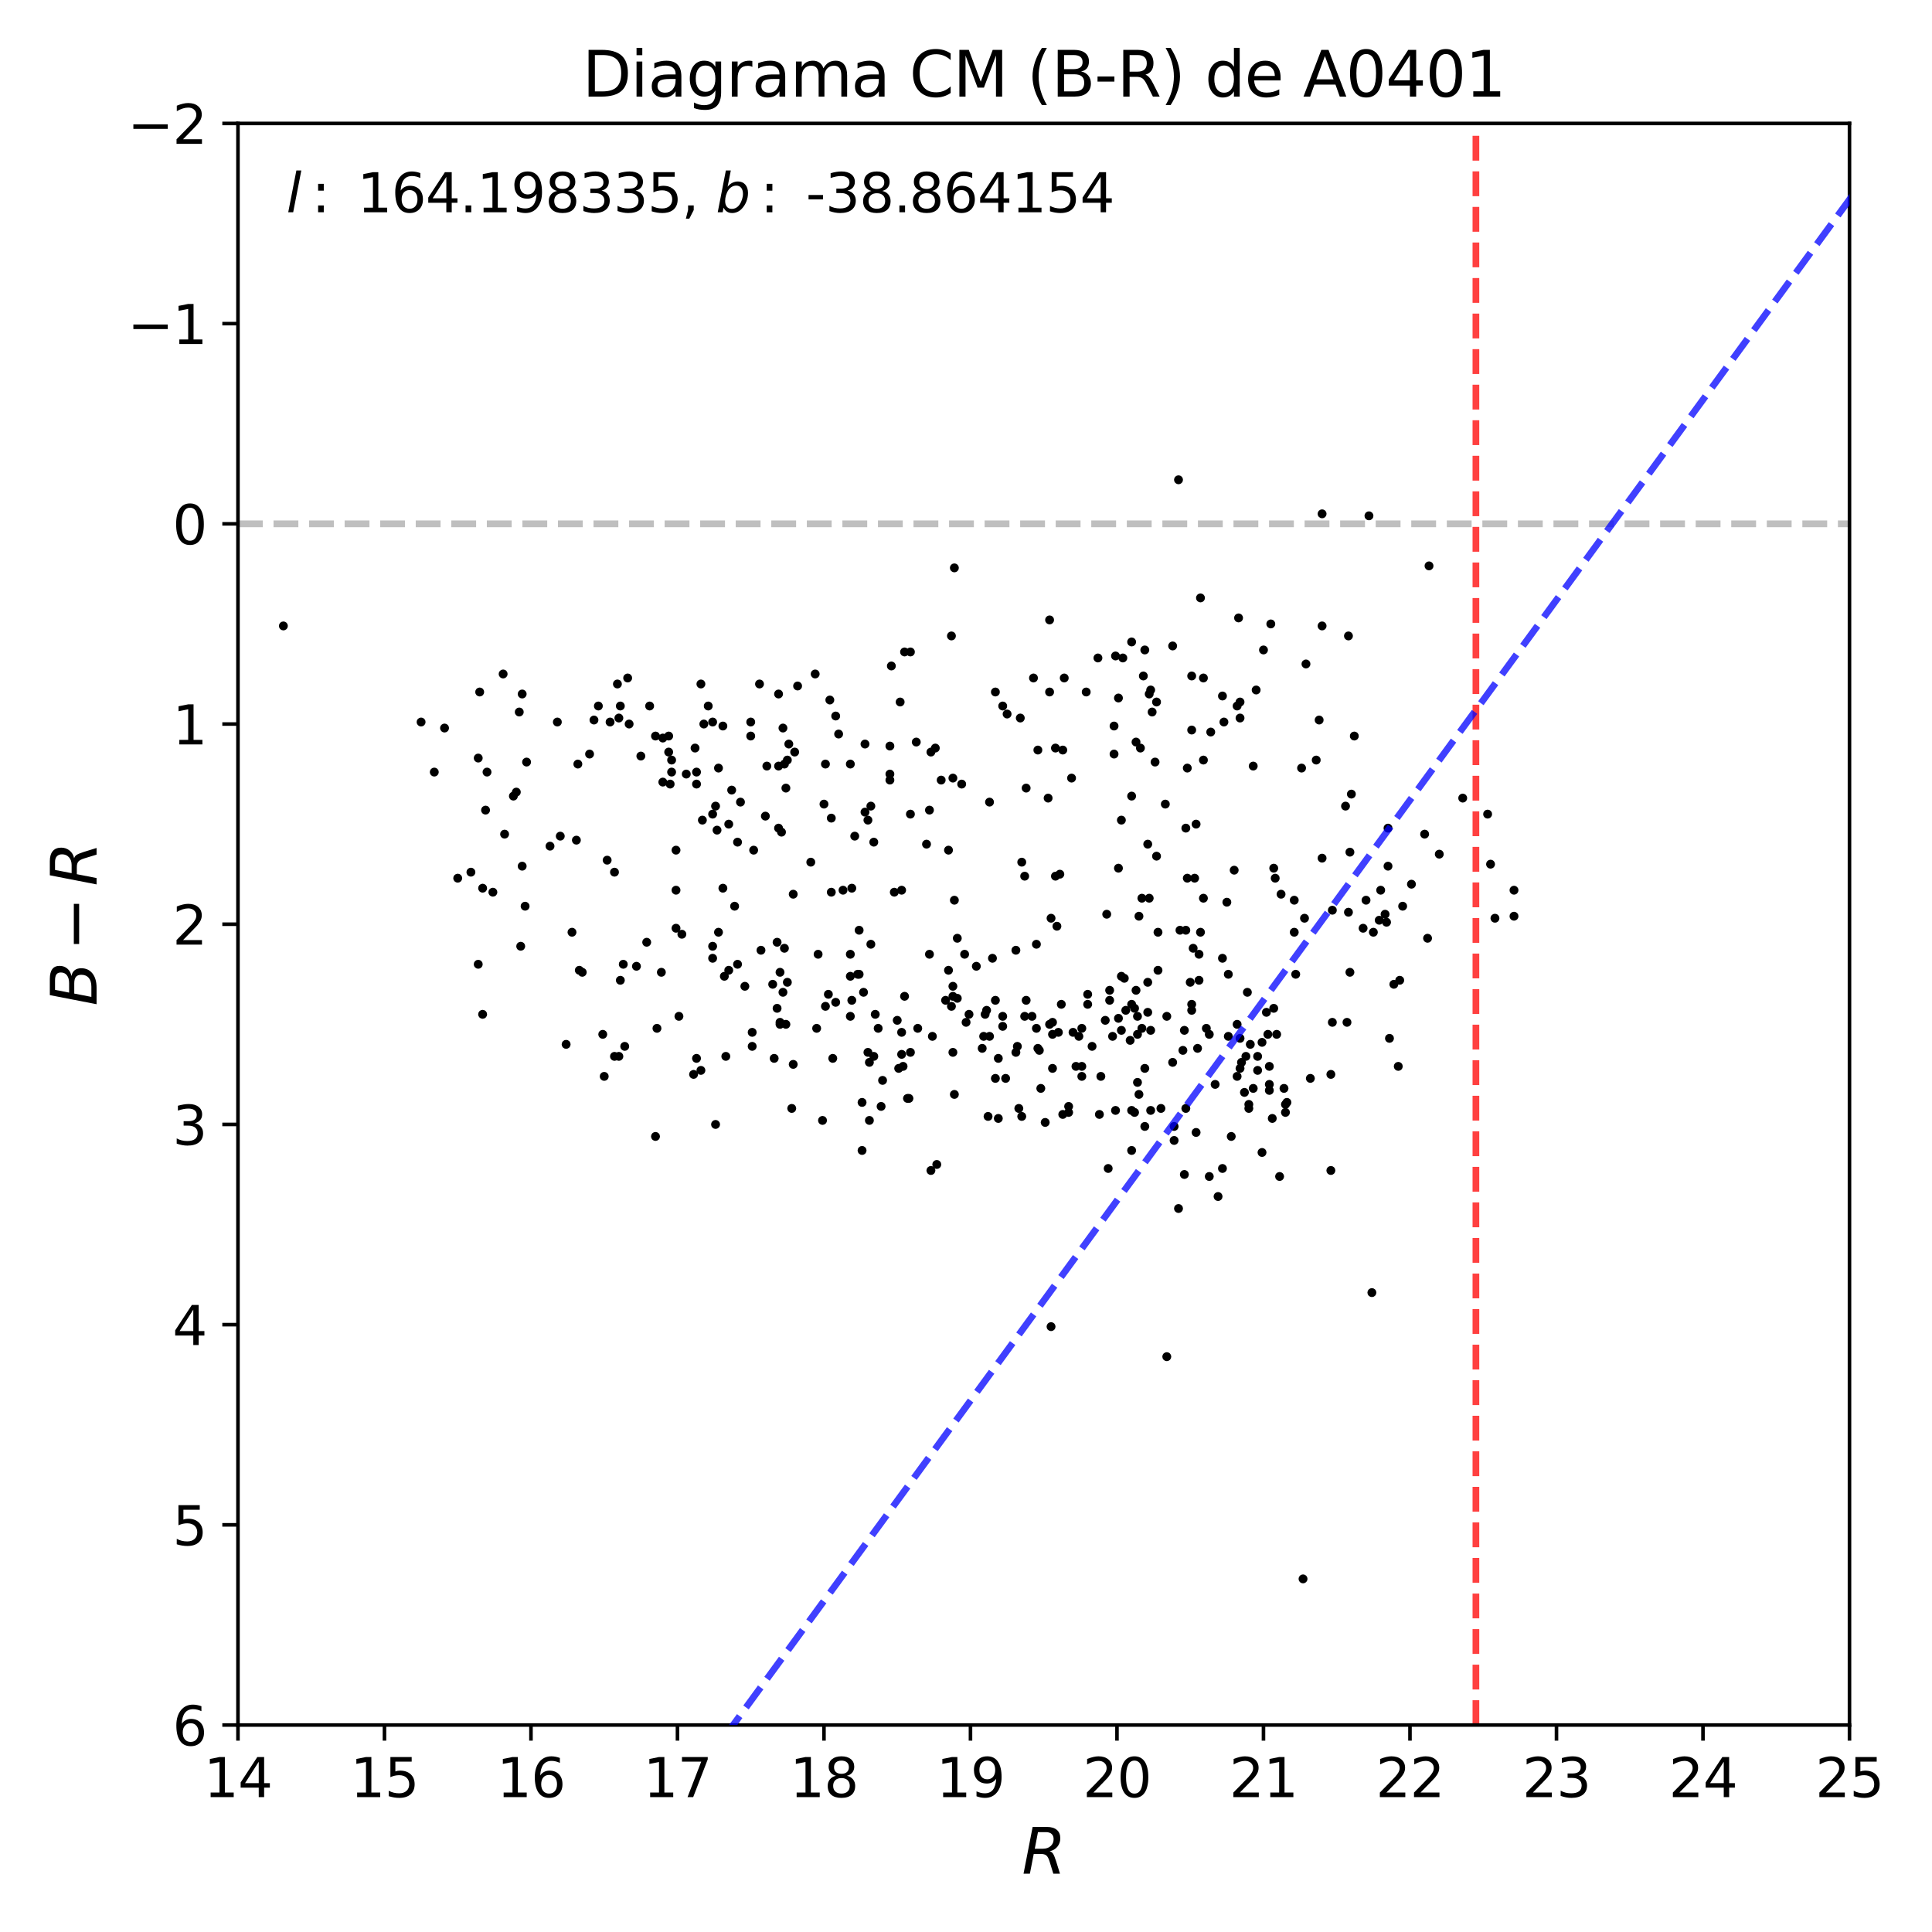 <?xml version="1.0" encoding="utf-8" standalone="no"?>
<!DOCTYPE svg PUBLIC "-//W3C//DTD SVG 1.1//EN"
  "http://www.w3.org/Graphics/SVG/1.1/DTD/svg11.dtd">
<svg xmlns:xlink="http://www.w3.org/1999/xlink" width="432pt" height="432pt" viewBox="0 0 432 432" xmlns="http://www.w3.org/2000/svg" version="1.1">
 <defs>
  <style type="text/css">*{stroke-linejoin: round; stroke-linecap: butt}</style>
 </defs>
 <g id="figure_1">
  <g id="patch_1">
   <path d="M 0 432 
L 432 432 
L 432 0 
L 0 0 
z
" style="fill: #ffffff"/>
  </g>
  <g id="axes_1">
   <g id="patch_2">
    <path d="M 53.21 385.72 
L 413.55 385.72 
L 413.55 27.6 
L 53.21 27.6 
z
" style="fill: #ffffff"/>
   </g>
   <g id="line2d_1">
    <path d="M 53.21 117.13 
L 413.55 117.13 
" clip-path="url(#peb4c8de8f2)" style="fill: none; stroke-dasharray: 5.55,2.4; stroke-dashoffset: 0; stroke: #000000; stroke-opacity: 0.25; stroke-width: 1.5"/>
   </g>
   <g id="PathCollection_1">
    <defs>
     <path id="m72019c8c71" d="M 0 0.5 
C 0.133 0.5 0.26 0.447 0.354 0.354 
C 0.447 0.26 0.5 0.133 0.5 0 
C 0.5 -0.133 0.447 -0.26 0.354 -0.354 
C 0.26 -0.447 0.133 -0.5 0 -0.5 
C -0.133 -0.5 -0.26 -0.447 -0.354 -0.354 
C -0.447 -0.26 -0.5 -0.133 -0.5 0 
C -0.5 0.133 -0.447 0.26 -0.354 0.354 
C -0.26 0.447 -0.133 0.5 0 0.5 
z
" style="stroke: #000000"/>
    </defs>
    <g clip-path="url(#peb4c8de8f2)">
     <use xlink:href="#m72019c8c71" x="97.106" y="172.639" style="stroke: #000000"/>
     <use xlink:href="#m72019c8c71" x="235.345" y="231.281" style="stroke: #000000"/>
     <use xlink:href="#m72019c8c71" x="286.448" y="199.945" style="stroke: #000000"/>
     <use xlink:href="#m72019c8c71" x="227.156" y="212.479" style="stroke: #000000"/>
     <use xlink:href="#m72019c8c71" x="269.086" y="169.953" style="stroke: #000000"/>
     <use xlink:href="#m72019c8c71" x="143.295" y="169.057" style="stroke: #000000"/>
     <use xlink:href="#m72019c8c71" x="265.155" y="185.173" style="stroke: #000000"/>
     <use xlink:href="#m72019c8c71" x="202.915" y="245.606" style="stroke: #000000"/>
     <use xlink:href="#m72019c8c71" x="279.241" y="247.844" style="stroke: #000000"/>
     <use xlink:href="#m72019c8c71" x="191.122" y="186.963" style="stroke: #000000"/>
     <use xlink:href="#m72019c8c71" x="255.983" y="145.332" style="stroke: #000000"/>
     <use xlink:href="#m72019c8c71" x="255.983" y="251.873" style="stroke: #000000"/>
     <use xlink:href="#m72019c8c71" x="258.931" y="216.956" style="stroke: #000000"/>
     <use xlink:href="#m72019c8c71" x="234.69" y="229.042" style="stroke: #000000"/>
     <use xlink:href="#m72019c8c71" x="237.311" y="224.566" style="stroke: #000000"/>
     <use xlink:href="#m72019c8c71" x="152.467" y="208.898" style="stroke: #000000"/>
     <use xlink:href="#m72019c8c71" x="254.345" y="227.252" style="stroke: #000000"/>
     <use xlink:href="#m72019c8c71" x="102.347" y="196.364" style="stroke: #000000"/>
     <use xlink:href="#m72019c8c71" x="236.001" y="167.267" style="stroke: #000000"/>
     <use xlink:href="#m72019c8c71" x="202.26" y="222.775" style="stroke: #000000"/>
     <use xlink:href="#m72019c8c71" x="155.743" y="175.325" style="stroke: #000000"/>
     <use xlink:href="#m72019c8c71" x="266.466" y="224.566" style="stroke: #000000"/>
     <use xlink:href="#m72019c8c71" x="253.035" y="224.566" style="stroke: #000000"/>
     <use xlink:href="#m72019c8c71" x="193.087" y="221.88" style="stroke: #000000"/>
     <use xlink:href="#m72019c8c71" x="138.381" y="236.205" style="stroke: #000000"/>
     <use xlink:href="#m72019c8c71" x="257.293" y="154.285" style="stroke: #000000"/>
     <use xlink:href="#m72019c8c71" x="313.638" y="202.631" style="stroke: #000000"/>
     <use xlink:href="#m72019c8c71" x="280.879" y="154.285" style="stroke: #000000"/>
     <use xlink:href="#m72019c8c71" x="161.64" y="162.343" style="stroke: #000000"/>
     <use xlink:href="#m72019c8c71" x="231.742" y="211.137" style="stroke: #000000"/>
     <use xlink:href="#m72019c8c71" x="169.829" y="152.942" style="stroke: #000000"/>
     <use xlink:href="#m72019c8c71" x="201.932" y="238.443" style="stroke: #000000"/>
     <use xlink:href="#m72019c8c71" x="310.689" y="232.176" style="stroke: #000000"/>
     <use xlink:href="#m72019c8c71" x="254.673" y="244.71" style="stroke: #000000"/>
     <use xlink:href="#m72019c8c71" x="237.639" y="249.187" style="stroke: #000000"/>
     <use xlink:href="#m72019c8c71" x="116.106" y="159.209" style="stroke: #000000"/>
     <use xlink:href="#m72019c8c71" x="289.396" y="201.288" style="stroke: #000000"/>
     <use xlink:href="#m72019c8c71" x="254.018" y="165.924" style="stroke: #000000"/>
     <use xlink:href="#m72019c8c71" x="265.155" y="247.844" style="stroke: #000000"/>
     <use xlink:href="#m72019c8c71" x="270.724" y="163.686" style="stroke: #000000"/>
     <use xlink:href="#m72019c8c71" x="182.277" y="150.704" style="stroke: #000000"/>
     <use xlink:href="#m72019c8c71" x="155.416" y="167.267" style="stroke: #000000"/>
     <use xlink:href="#m72019c8c71" x="163.605" y="176.667" style="stroke: #000000"/>
     <use xlink:href="#m72019c8c71" x="241.242" y="231.728" style="stroke: #000000"/>
     <use xlink:href="#m72019c8c71" x="161.967" y="218.299" style="stroke: #000000"/>
     <use xlink:href="#m72019c8c71" x="213.07" y="220.537" style="stroke: #000000"/>
     <use xlink:href="#m72019c8c71" x="272.362" y="267.54" style="stroke: #000000"/>
     <use xlink:href="#m72019c8c71" x="173.105" y="236.653" style="stroke: #000000"/>
     <use xlink:href="#m72019c8c71" x="190.139" y="227.252" style="stroke: #000000"/>
     <use xlink:href="#m72019c8c71" x="254.345" y="231.281" style="stroke: #000000"/>
     <use xlink:href="#m72019c8c71" x="194.07" y="183.382" style="stroke: #000000"/>
     <use xlink:href="#m72019c8c71" x="212.087" y="216.956" style="stroke: #000000"/>
     <use xlink:href="#m72019c8c71" x="162.95" y="184.278" style="stroke: #000000"/>
     <use xlink:href="#m72019c8c71" x="253.035" y="248.291" style="stroke: #000000"/>
     <use xlink:href="#m72019c8c71" x="308.396" y="205.765" style="stroke: #000000"/>
     <use xlink:href="#m72019c8c71" x="277.276" y="156.971" style="stroke: #000000"/>
     <use xlink:href="#m72019c8c71" x="185.225" y="222.328" style="stroke: #000000"/>
     <use xlink:href="#m72019c8c71" x="195.381" y="188.306" style="stroke: #000000"/>
     <use xlink:href="#m72019c8c71" x="63.365" y="139.96" style="stroke: #000000"/>
     <use xlink:href="#m72019c8c71" x="248.121" y="221.432" style="stroke: #000000"/>
     <use xlink:href="#m72019c8c71" x="220.277" y="226.804" style="stroke: #000000"/>
     <use xlink:href="#m72019c8c71" x="250.087" y="156.076" style="stroke: #000000"/>
     <use xlink:href="#m72019c8c71" x="229.121" y="195.916" style="stroke: #000000"/>
     <use xlink:href="#m72019c8c71" x="256.966" y="200.841" style="stroke: #000000"/>
     <use xlink:href="#m72019c8c71" x="321.827" y="190.992" style="stroke: #000000"/>
     <use xlink:href="#m72019c8c71" x="175.726" y="176.22" style="stroke: #000000"/>
     <use xlink:href="#m72019c8c71" x="159.347" y="214.27" style="stroke: #000000"/>
     <use xlink:href="#m72019c8c71" x="253.69" y="225.461" style="stroke: #000000"/>
     <use xlink:href="#m72019c8c71" x="223.225" y="250.082" style="stroke: #000000"/>
     <use xlink:href="#m72019c8c71" x="195.708" y="226.804" style="stroke: #000000"/>
     <use xlink:href="#m72019c8c71" x="253.035" y="178.01" style="stroke: #000000"/>
     <use xlink:href="#m72019c8c71" x="297.586" y="240.234" style="stroke: #000000"/>
     <use xlink:href="#m72019c8c71" x="138.381" y="160.552" style="stroke: #000000"/>
     <use xlink:href="#m72019c8c71" x="289.396" y="208.451" style="stroke: #000000"/>
     <use xlink:href="#m72019c8c71" x="319.534" y="126.531" style="stroke: #000000"/>
     <use xlink:href="#m72019c8c71" x="192.76" y="246.501" style="stroke: #000000"/>
     <use xlink:href="#m72019c8c71" x="107.261" y="154.733" style="stroke: #000000"/>
     <use xlink:href="#m72019c8c71" x="174.415" y="229.042" style="stroke: #000000"/>
     <use xlink:href="#m72019c8c71" x="287.103" y="243.367" style="stroke: #000000"/>
     <use xlink:href="#m72019c8c71" x="131.83" y="168.61" style="stroke: #000000"/>
     <use xlink:href="#m72019c8c71" x="235.018" y="205.317" style="stroke: #000000"/>
     <use xlink:href="#m72019c8c71" x="134.778" y="231.281" style="stroke: #000000"/>
     <use xlink:href="#m72019c8c71" x="209.139" y="167.267" style="stroke: #000000"/>
     <use xlink:href="#m72019c8c71" x="260.569" y="179.801" style="stroke: #000000"/>
     <use xlink:href="#m72019c8c71" x="175.726" y="229.042" style="stroke: #000000"/>
     <use xlink:href="#m72019c8c71" x="249.104" y="162.343" style="stroke: #000000"/>
     <use xlink:href="#m72019c8c71" x="245.501" y="147.123" style="stroke: #000000"/>
     <use xlink:href="#m72019c8c71" x="292.017" y="148.465" style="stroke: #000000"/>
     <use xlink:href="#m72019c8c71" x="294.965" y="161" style="stroke: #000000"/>
     <use xlink:href="#m72019c8c71" x="255.328" y="229.938" style="stroke: #000000"/>
     <use xlink:href="#m72019c8c71" x="159.347" y="161.447" style="stroke: #000000"/>
     <use xlink:href="#m72019c8c71" x="251.725" y="225.909" style="stroke: #000000"/>
     <use xlink:href="#m72019c8c71" x="277.276" y="232.176" style="stroke: #000000"/>
     <use xlink:href="#m72019c8c71" x="238.949" y="247.396" style="stroke: #000000"/>
     <use xlink:href="#m72019c8c71" x="301.189" y="228.595" style="stroke: #000000"/>
     <use xlink:href="#m72019c8c71" x="129.209" y="170.848" style="stroke: #000000"/>
     <use xlink:href="#m72019c8c71" x="227.811" y="247.844" style="stroke: #000000"/>
     <use xlink:href="#m72019c8c71" x="257.621" y="159.209" style="stroke: #000000"/>
     <use xlink:href="#m72019c8c71" x="221.915" y="214.27" style="stroke: #000000"/>
     <use xlink:href="#m72019c8c71" x="116.761" y="193.678" style="stroke: #000000"/>
     <use xlink:href="#m72019c8c71" x="167.864" y="161.447" style="stroke: #000000"/>
     <use xlink:href="#m72019c8c71" x="234.69" y="138.617" style="stroke: #000000"/>
     <use xlink:href="#m72019c8c71" x="149.519" y="164.581" style="stroke: #000000"/>
     <use xlink:href="#m72019c8c71" x="175.398" y="212.032" style="stroke: #000000"/>
     <use xlink:href="#m72019c8c71" x="257.293" y="230.385" style="stroke: #000000"/>
     <use xlink:href="#m72019c8c71" x="269.742" y="229.938" style="stroke: #000000"/>
     <use xlink:href="#m72019c8c71" x="295.621" y="191.888" style="stroke: #000000"/>
     <use xlink:href="#m72019c8c71" x="146.571" y="254.111" style="stroke: #000000"/>
     <use xlink:href="#m72019c8c71" x="239.604" y="173.982" style="stroke: #000000"/>
     <use xlink:href="#m72019c8c71" x="148.209" y="165.029" style="stroke: #000000"/>
     <use xlink:href="#m72019c8c71" x="198.984" y="166.819" style="stroke: #000000"/>
     <use xlink:href="#m72019c8c71" x="224.208" y="229.49" style="stroke: #000000"/>
     <use xlink:href="#m72019c8c71" x="247.138" y="228.147" style="stroke: #000000"/>
     <use xlink:href="#m72019c8c71" x="203.57" y="145.78" style="stroke: #000000"/>
     <use xlink:href="#m72019c8c71" x="249.432" y="146.675" style="stroke: #000000"/>
     <use xlink:href="#m72019c8c71" x="144.605" y="210.689" style="stroke: #000000"/>
     <use xlink:href="#m72019c8c71" x="155.743" y="172.639" style="stroke: #000000"/>
     <use xlink:href="#m72019c8c71" x="105.296" y="195.021" style="stroke: #000000"/>
     <use xlink:href="#m72019c8c71" x="194.398" y="237.548" style="stroke: #000000"/>
     <use xlink:href="#m72019c8c71" x="285.138" y="196.364" style="stroke: #000000"/>
     <use xlink:href="#m72019c8c71" x="235.345" y="238.891" style="stroke: #000000"/>
     <use xlink:href="#m72019c8c71" x="250.087" y="227.7" style="stroke: #000000"/>
     <use xlink:href="#m72019c8c71" x="300.862" y="180.249" style="stroke: #000000"/>
     <use xlink:href="#m72019c8c71" x="318.551" y="186.516" style="stroke: #000000"/>
     <use xlink:href="#m72019c8c71" x="224.208" y="227.252" style="stroke: #000000"/>
     <use xlink:href="#m72019c8c71" x="258.604" y="191.44" style="stroke: #000000"/>
     <use xlink:href="#m72019c8c71" x="307.086" y="208.451" style="stroke: #000000"/>
     <use xlink:href="#m72019c8c71" x="222.57" y="241.129" style="stroke: #000000"/>
     <use xlink:href="#m72019c8c71" x="221.259" y="231.728" style="stroke: #000000"/>
     <use xlink:href="#m72019c8c71" x="175.07" y="162.79" style="stroke: #000000"/>
     <use xlink:href="#m72019c8c71" x="236.983" y="195.469" style="stroke: #000000"/>
     <use xlink:href="#m72019c8c71" x="205.208" y="229.938" style="stroke: #000000"/>
     <use xlink:href="#m72019c8c71" x="308.724" y="199.05" style="stroke: #000000"/>
     <use xlink:href="#m72019c8c71" x="164.915" y="215.613" style="stroke: #000000"/>
     <use xlink:href="#m72019c8c71" x="167.864" y="164.581" style="stroke: #000000"/>
     <use xlink:href="#m72019c8c71" x="172.777" y="220.089" style="stroke: #000000"/>
     <use xlink:href="#m72019c8c71" x="312.982" y="219.194" style="stroke: #000000"/>
     <use xlink:href="#m72019c8c71" x="209.467" y="260.378" style="stroke: #000000"/>
     <use xlink:href="#m72019c8c71" x="284.81" y="225.461" style="stroke: #000000"/>
     <use xlink:href="#m72019c8c71" x="138.709" y="157.866" style="stroke: #000000"/>
     <use xlink:href="#m72019c8c71" x="201.605" y="235.757" style="stroke: #000000"/>
     <use xlink:href="#m72019c8c71" x="287.759" y="246.501" style="stroke: #000000"/>
     <use xlink:href="#m72019c8c71" x="168.191" y="233.967" style="stroke: #000000"/>
     <use xlink:href="#m72019c8c71" x="278.914" y="221.88" style="stroke: #000000"/>
     <use xlink:href="#m72019c8c71" x="174.088" y="185.173" style="stroke: #000000"/>
     <use xlink:href="#m72019c8c71" x="291.034" y="171.743" style="stroke: #000000"/>
     <use xlink:href="#m72019c8c71" x="215.691" y="213.375" style="stroke: #000000"/>
     <use xlink:href="#m72019c8c71" x="263.845" y="208.003" style="stroke: #000000"/>
     <use xlink:href="#m72019c8c71" x="106.933" y="169.505" style="stroke: #000000"/>
     <use xlink:href="#m72019c8c71" x="275.966" y="194.573" style="stroke: #000000"/>
     <use xlink:href="#m72019c8c71" x="276.621" y="229.042" style="stroke: #000000"/>
     <use xlink:href="#m72019c8c71" x="185.881" y="182.935" style="stroke: #000000"/>
     <use xlink:href="#m72019c8c71" x="199.311" y="148.913" style="stroke: #000000"/>
     <use xlink:href="#m72019c8c71" x="197.346" y="241.577" style="stroke: #000000"/>
     <use xlink:href="#m72019c8c71" x="122.985" y="189.202" style="stroke: #000000"/>
     <use xlink:href="#m72019c8c71" x="106.933" y="215.613" style="stroke: #000000"/>
     <use xlink:href="#m72019c8c71" x="248.776" y="231.728" style="stroke: #000000"/>
     <use xlink:href="#m72019c8c71" x="160.002" y="251.425" style="stroke: #000000"/>
     <use xlink:href="#m72019c8c71" x="156.726" y="239.338" style="stroke: #000000"/>
     <use xlink:href="#m72019c8c71" x="227.484" y="233.967" style="stroke: #000000"/>
     <use xlink:href="#m72019c8c71" x="176.381" y="166.371" style="stroke: #000000"/>
     <use xlink:href="#m72019c8c71" x="137.399" y="195.021" style="stroke: #000000"/>
     <use xlink:href="#m72019c8c71" x="268.104" y="219.194" style="stroke: #000000"/>
     <use xlink:href="#m72019c8c71" x="244.19" y="233.967" style="stroke: #000000"/>
     <use xlink:href="#m72019c8c71" x="190.139" y="213.375" style="stroke: #000000"/>
     <use xlink:href="#m72019c8c71" x="265.155" y="208.003" style="stroke: #000000"/>
     <use xlink:href="#m72019c8c71" x="279.241" y="246.948" style="stroke: #000000"/>
     <use xlink:href="#m72019c8c71" x="168.191" y="230.833" style="stroke: #000000"/>
     <use xlink:href="#m72019c8c71" x="215.035" y="175.325" style="stroke: #000000"/>
     <use xlink:href="#m72019c8c71" x="279.569" y="233.519" style="stroke: #000000"/>
     <use xlink:href="#m72019c8c71" x="274.328" y="201.736" style="stroke: #000000"/>
     <use xlink:href="#m72019c8c71" x="139.692" y="233.967" style="stroke: #000000"/>
     <use xlink:href="#m72019c8c71" x="138.054" y="152.942" style="stroke: #000000"/>
     <use xlink:href="#m72019c8c71" x="201.605" y="199.05" style="stroke: #000000"/>
     <use xlink:href="#m72019c8c71" x="168.519" y="190.097" style="stroke: #000000"/>
     <use xlink:href="#m72019c8c71" x="140.347" y="151.599" style="stroke: #000000"/>
     <use xlink:href="#m72019c8c71" x="278.586" y="236.205" style="stroke: #000000"/>
     <use xlink:href="#m72019c8c71" x="157.053" y="183.382" style="stroke: #000000"/>
     <use xlink:href="#m72019c8c71" x="274.655" y="231.728" style="stroke: #000000"/>
     <use xlink:href="#m72019c8c71" x="158.364" y="157.866" style="stroke: #000000"/>
     <use xlink:href="#m72019c8c71" x="190.467" y="198.602" style="stroke: #000000"/>
     <use xlink:href="#m72019c8c71" x="253.035" y="143.541" style="stroke: #000000"/>
     <use xlink:href="#m72019c8c71" x="182.605" y="229.938" style="stroke: #000000"/>
     <use xlink:href="#m72019c8c71" x="177.364" y="237.995" style="stroke: #000000"/>
     <use xlink:href="#m72019c8c71" x="149.519" y="168.162" style="stroke: #000000"/>
     <use xlink:href="#m72019c8c71" x="240.587" y="238.443" style="stroke: #000000"/>
     <use xlink:href="#m72019c8c71" x="151.157" y="190.097" style="stroke: #000000"/>
     <use xlink:href="#m72019c8c71" x="160.329" y="185.62" style="stroke: #000000"/>
     <use xlink:href="#m72019c8c71" x="228.466" y="192.783" style="stroke: #000000"/>
     <use xlink:href="#m72019c8c71" x="135.761" y="192.335" style="stroke: #000000"/>
     <use xlink:href="#m72019c8c71" x="229.121" y="227.252" style="stroke: #000000"/>
     <use xlink:href="#m72019c8c71" x="151.812" y="227.252" style="stroke: #000000"/>
     <use xlink:href="#m72019c8c71" x="165.571" y="179.353" style="stroke: #000000"/>
     <use xlink:href="#m72019c8c71" x="214.053" y="209.794" style="stroke: #000000"/>
     <use xlink:href="#m72019c8c71" x="262.207" y="237.548" style="stroke: #000000"/>
     <use xlink:href="#m72019c8c71" x="124.623" y="161.447" style="stroke: #000000"/>
     <use xlink:href="#m72019c8c71" x="273.345" y="214.27" style="stroke: #000000"/>
     <use xlink:href="#m72019c8c71" x="210.449" y="174.429" style="stroke: #000000"/>
     <use xlink:href="#m72019c8c71" x="148.209" y="174.877" style="stroke: #000000"/>
     <use xlink:href="#m72019c8c71" x="135.105" y="240.681" style="stroke: #000000"/>
     <use xlink:href="#m72019c8c71" x="126.588" y="233.519" style="stroke: #000000"/>
     <use xlink:href="#m72019c8c71" x="196.363" y="229.938" style="stroke: #000000"/>
     <use xlink:href="#m72019c8c71" x="233.708" y="250.977" style="stroke: #000000"/>
     <use xlink:href="#m72019c8c71" x="304.793" y="207.555" style="stroke: #000000"/>
     <use xlink:href="#m72019c8c71" x="149.847" y="175.325" style="stroke: #000000"/>
     <use xlink:href="#m72019c8c71" x="302.827" y="164.581" style="stroke: #000000"/>
     <use xlink:href="#m72019c8c71" x="185.553" y="156.523" style="stroke: #000000"/>
     <use xlink:href="#m72019c8c71" x="260.897" y="227.252" style="stroke: #000000"/>
     <use xlink:href="#m72019c8c71" x="278.259" y="244.263" style="stroke: #000000"/>
     <use xlink:href="#m72019c8c71" x="137.399" y="236.205" style="stroke: #000000"/>
     <use xlink:href="#m72019c8c71" x="159.347" y="182.039" style="stroke: #000000"/>
     <use xlink:href="#m72019c8c71" x="207.829" y="181.144" style="stroke: #000000"/>
     <use xlink:href="#m72019c8c71" x="258.604" y="156.971" style="stroke: #000000"/>
     <use xlink:href="#m72019c8c71" x="297.914" y="228.595" style="stroke: #000000"/>
     <use xlink:href="#m72019c8c71" x="219.622" y="234.414" style="stroke: #000000"/>
     <use xlink:href="#m72019c8c71" x="213.07" y="222.775" style="stroke: #000000"/>
     <use xlink:href="#m72019c8c71" x="145.26" y="157.866" style="stroke: #000000"/>
     <use xlink:href="#m72019c8c71" x="266.793" y="212.032" style="stroke: #000000"/>
     <use xlink:href="#m72019c8c71" x="186.208" y="236.653" style="stroke: #000000"/>
     <use xlink:href="#m72019c8c71" x="249.104" y="168.61" style="stroke: #000000"/>
     <use xlink:href="#m72019c8c71" x="194.725" y="180.249" style="stroke: #000000"/>
     <use xlink:href="#m72019c8c71" x="311.672" y="220.089" style="stroke: #000000"/>
     <use xlink:href="#m72019c8c71" x="228.139" y="160.552" style="stroke: #000000"/>
     <use xlink:href="#m72019c8c71" x="127.899" y="208.451" style="stroke: #000000"/>
     <use xlink:href="#m72019c8c71" x="266.466" y="151.151" style="stroke: #000000"/>
     <use xlink:href="#m72019c8c71" x="246.156" y="240.681" style="stroke: #000000"/>
     <use xlink:href="#m72019c8c71" x="256.638" y="188.754" style="stroke: #000000"/>
     <use xlink:href="#m72019c8c71" x="200.622" y="228.147" style="stroke: #000000"/>
     <use xlink:href="#m72019c8c71" x="243.207" y="222.328" style="stroke: #000000"/>
     <use xlink:href="#m72019c8c71" x="173.76" y="225.461" style="stroke: #000000"/>
     <use xlink:href="#m72019c8c71" x="293" y="241.129" style="stroke: #000000"/>
     <use xlink:href="#m72019c8c71" x="310.034" y="206.212" style="stroke: #000000"/>
     <use xlink:href="#m72019c8c71" x="170.157" y="212.479" style="stroke: #000000"/>
     <use xlink:href="#m72019c8c71" x="230.759" y="227.252" style="stroke: #000000"/>
     <use xlink:href="#m72019c8c71" x="229.449" y="223.671" style="stroke: #000000"/>
     <use xlink:href="#m72019c8c71" x="266.138" y="219.642" style="stroke: #000000"/>
     <use xlink:href="#m72019c8c71" x="156.726" y="152.942" style="stroke: #000000"/>
     <use xlink:href="#m72019c8c71" x="257.293" y="248.291" style="stroke: #000000"/>
     <use xlink:href="#m72019c8c71" x="273.345" y="261.273" style="stroke: #000000"/>
     <use xlink:href="#m72019c8c71" x="220.604" y="225.909" style="stroke: #000000"/>
     <use xlink:href="#m72019c8c71" x="301.845" y="190.545" style="stroke: #000000"/>
     <use xlink:href="#m72019c8c71" x="201.277" y="156.971" style="stroke: #000000"/>
     <use xlink:href="#m72019c8c71" x="211.432" y="223.671" style="stroke: #000000"/>
     <use xlink:href="#m72019c8c71" x="280.224" y="171.296" style="stroke: #000000"/>
     <use xlink:href="#m72019c8c71" x="301.517" y="142.198" style="stroke: #000000"/>
     <use xlink:href="#m72019c8c71" x="252.707" y="232.624" style="stroke: #000000"/>
     <use xlink:href="#m72019c8c71" x="309.707" y="204.422" style="stroke: #000000"/>
     <use xlink:href="#m72019c8c71" x="147.881" y="217.404" style="stroke: #000000"/>
     <use xlink:href="#m72019c8c71" x="190.467" y="223.671" style="stroke: #000000"/>
     <use xlink:href="#m72019c8c71" x="263.518" y="270.226" style="stroke: #000000"/>
     <use xlink:href="#m72019c8c71" x="268.431" y="208.451" style="stroke: #000000"/>
     <use xlink:href="#m72019c8c71" x="332.637" y="182.039" style="stroke: #000000"/>
     <use xlink:href="#m72019c8c71" x="286.121" y="263.064" style="stroke: #000000"/>
     <use xlink:href="#m72019c8c71" x="283.828" y="242.472" style="stroke: #000000"/>
     <use xlink:href="#m72019c8c71" x="287.431" y="246.948" style="stroke: #000000"/>
     <use xlink:href="#m72019c8c71" x="193.415" y="181.592" style="stroke: #000000"/>
     <use xlink:href="#m72019c8c71" x="108.571" y="181.144" style="stroke: #000000"/>
     <use xlink:href="#m72019c8c71" x="276.948" y="138.17" style="stroke: #000000"/>
     <use xlink:href="#m72019c8c71" x="231.742" y="229.938" style="stroke: #000000"/>
     <use xlink:href="#m72019c8c71" x="112.83" y="186.516" style="stroke: #000000"/>
     <use xlink:href="#m72019c8c71" x="253.69" y="248.739" style="stroke: #000000"/>
     <use xlink:href="#m72019c8c71" x="212.742" y="225.014" style="stroke: #000000"/>
     <use xlink:href="#m72019c8c71" x="248.121" y="223.671" style="stroke: #000000"/>
     <use xlink:href="#m72019c8c71" x="155.088" y="240.234" style="stroke: #000000"/>
     <use xlink:href="#m72019c8c71" x="310.362" y="185.173" style="stroke: #000000"/>
     <use xlink:href="#m72019c8c71" x="190.139" y="218.299" style="stroke: #000000"/>
     <use xlink:href="#m72019c8c71" x="247.466" y="204.422" style="stroke: #000000"/>
     <use xlink:href="#m72019c8c71" x="247.794" y="261.273" style="stroke: #000000"/>
     <use xlink:href="#m72019c8c71" x="284.483" y="250.082" style="stroke: #000000"/>
     <use xlink:href="#m72019c8c71" x="294.31" y="169.953" style="stroke: #000000"/>
     <use xlink:href="#m72019c8c71" x="117.416" y="202.631" style="stroke: #000000"/>
     <use xlink:href="#m72019c8c71" x="251.069" y="147.123" style="stroke: #000000"/>
     <use xlink:href="#m72019c8c71" x="227.156" y="235.31" style="stroke: #000000"/>
     <use xlink:href="#m72019c8c71" x="267.776" y="234.414" style="stroke: #000000"/>
     <use xlink:href="#m72019c8c71" x="178.346" y="153.39" style="stroke: #000000"/>
     <use xlink:href="#m72019c8c71" x="171.139" y="182.487" style="stroke: #000000"/>
     <use xlink:href="#m72019c8c71" x="312.655" y="238.443" style="stroke: #000000"/>
     <use xlink:href="#m72019c8c71" x="150.174" y="169.953" style="stroke: #000000"/>
     <use xlink:href="#m72019c8c71" x="160.002" y="180.249" style="stroke: #000000"/>
     <use xlink:href="#m72019c8c71" x="184.57" y="225.014" style="stroke: #000000"/>
     <use xlink:href="#m72019c8c71" x="225.19" y="159.657" style="stroke: #000000"/>
     <use xlink:href="#m72019c8c71" x="194.725" y="211.137" style="stroke: #000000"/>
     <use xlink:href="#m72019c8c71" x="338.534" y="204.869" style="stroke: #000000"/>
     <use xlink:href="#m72019c8c71" x="140.674" y="161.895" style="stroke: #000000"/>
     <use xlink:href="#m72019c8c71" x="212.087" y="190.097" style="stroke: #000000"/>
     <use xlink:href="#m72019c8c71" x="208.484" y="231.728" style="stroke: #000000"/>
     <use xlink:href="#m72019c8c71" x="212.742" y="142.198" style="stroke: #000000"/>
     <use xlink:href="#m72019c8c71" x="174.088" y="171.296" style="stroke: #000000"/>
     <use xlink:href="#m72019c8c71" x="276.621" y="157.866" style="stroke: #000000"/>
     <use xlink:href="#m72019c8c71" x="195.381" y="236.205" style="stroke: #000000"/>
     <use xlink:href="#m72019c8c71" x="213.398" y="126.978" style="stroke: #000000"/>
     <use xlink:href="#m72019c8c71" x="176.053" y="169.953" style="stroke: #000000"/>
     <use xlink:href="#m72019c8c71" x="199.967" y="199.498" style="stroke: #000000"/>
     <use xlink:href="#m72019c8c71" x="132.812" y="161" style="stroke: #000000"/>
     <use xlink:href="#m72019c8c71" x="208.156" y="168.162" style="stroke: #000000"/>
     <use xlink:href="#m72019c8c71" x="281.207" y="236.205" style="stroke: #000000"/>
     <use xlink:href="#m72019c8c71" x="207.173" y="188.754" style="stroke: #000000"/>
     <use xlink:href="#m72019c8c71" x="295.621" y="139.96" style="stroke: #000000"/>
     <use xlink:href="#m72019c8c71" x="229.449" y="176.22" style="stroke: #000000"/>
     <use xlink:href="#m72019c8c71" x="243.207" y="224.566" style="stroke: #000000"/>
     <use xlink:href="#m72019c8c71" x="130.192" y="217.404" style="stroke: #000000"/>
     <use xlink:href="#m72019c8c71" x="251.397" y="218.747" style="stroke: #000000"/>
     <use xlink:href="#m72019c8c71" x="281.207" y="239.338" style="stroke: #000000"/>
     <use xlink:href="#m72019c8c71" x="188.501" y="199.05" style="stroke: #000000"/>
     <use xlink:href="#m72019c8c71" x="283.5" y="231.281" style="stroke: #000000"/>
     <use xlink:href="#m72019c8c71" x="274.655" y="217.851" style="stroke: #000000"/>
     <use xlink:href="#m72019c8c71" x="194.398" y="250.53" style="stroke: #000000"/>
     <use xlink:href="#m72019c8c71" x="190.139" y="170.848" style="stroke: #000000"/>
     <use xlink:href="#m72019c8c71" x="297.586" y="261.721" style="stroke: #000000"/>
     <use xlink:href="#m72019c8c71" x="107.916" y="226.804" style="stroke: #000000"/>
     <use xlink:href="#m72019c8c71" x="232.07" y="167.714" style="stroke: #000000"/>
     <use xlink:href="#m72019c8c71" x="151.157" y="199.05" style="stroke: #000000"/>
     <use xlink:href="#m72019c8c71" x="213.07" y="173.982" style="stroke: #000000"/>
     <use xlink:href="#m72019c8c71" x="254.673" y="204.869" style="stroke: #000000"/>
     <use xlink:href="#m72019c8c71" x="255.656" y="151.151" style="stroke: #000000"/>
     <use xlink:href="#m72019c8c71" x="256.638" y="226.357" style="stroke: #000000"/>
     <use xlink:href="#m72019c8c71" x="191.777" y="217.851" style="stroke: #000000"/>
     <use xlink:href="#m72019c8c71" x="327.068" y="178.458" style="stroke: #000000"/>
     <use xlink:href="#m72019c8c71" x="173.76" y="210.689" style="stroke: #000000"/>
     <use xlink:href="#m72019c8c71" x="255.328" y="200.841" style="stroke: #000000"/>
     <use xlink:href="#m72019c8c71" x="200.949" y="238.891" style="stroke: #000000"/>
     <use xlink:href="#m72019c8c71" x="289.724" y="217.851" style="stroke: #000000"/>
     <use xlink:href="#m72019c8c71" x="270.397" y="263.064" style="stroke: #000000"/>
     <use xlink:href="#m72019c8c71" x="237.639" y="167.714" style="stroke: #000000"/>
     <use xlink:href="#m72019c8c71" x="255.983" y="238.891" style="stroke: #000000"/>
     <use xlink:href="#m72019c8c71" x="234.69" y="154.733" style="stroke: #000000"/>
     <use xlink:href="#m72019c8c71" x="129.537" y="216.956" style="stroke: #000000"/>
     <use xlink:href="#m72019c8c71" x="151.157" y="207.555" style="stroke: #000000"/>
     <use xlink:href="#m72019c8c71" x="184.57" y="170.848" style="stroke: #000000"/>
     <use xlink:href="#m72019c8c71" x="99.399" y="162.79" style="stroke: #000000"/>
     <use xlink:href="#m72019c8c71" x="110.209" y="199.498" style="stroke: #000000"/>
     <use xlink:href="#m72019c8c71" x="214.053" y="223.223" style="stroke: #000000"/>
     <use xlink:href="#m72019c8c71" x="164.915" y="188.306" style="stroke: #000000"/>
     <use xlink:href="#m72019c8c71" x="204.88" y="165.924" style="stroke: #000000"/>
     <use xlink:href="#m72019c8c71" x="250.087" y="194.126" style="stroke: #000000"/>
     <use xlink:href="#m72019c8c71" x="258.931" y="208.451" style="stroke: #000000"/>
     <use xlink:href="#m72019c8c71" x="146.898" y="229.938" style="stroke: #000000"/>
     <use xlink:href="#m72019c8c71" x="219.949" y="231.728" style="stroke: #000000"/>
     <use xlink:href="#m72019c8c71" x="283.828" y="238.443" style="stroke: #000000"/>
     <use xlink:href="#m72019c8c71" x="207.829" y="213.375" style="stroke: #000000"/>
     <use xlink:href="#m72019c8c71" x="273.673" y="161.447" style="stroke: #000000"/>
     <use xlink:href="#m72019c8c71" x="282.517" y="145.332" style="stroke: #000000"/>
     <use xlink:href="#m72019c8c71" x="157.381" y="161.895" style="stroke: #000000"/>
     <use xlink:href="#m72019c8c71" x="174.415" y="217.404" style="stroke: #000000"/>
     <use xlink:href="#m72019c8c71" x="283.828" y="243.815" style="stroke: #000000"/>
     <use xlink:href="#m72019c8c71" x="128.881" y="187.859" style="stroke: #000000"/>
     <use xlink:href="#m72019c8c71" x="256.638" y="219.642" style="stroke: #000000"/>
     <use xlink:href="#m72019c8c71" x="275.31" y="254.111" style="stroke: #000000"/>
     <use xlink:href="#m72019c8c71" x="306.758" y="289.028" style="stroke: #000000"/>
     <use xlink:href="#m72019c8c71" x="175.07" y="221.88" style="stroke: #000000"/>
     <use xlink:href="#m72019c8c71" x="242.88" y="154.733" style="stroke: #000000"/>
     <use xlink:href="#m72019c8c71" x="213.07" y="235.31" style="stroke: #000000"/>
     <use xlink:href="#m72019c8c71" x="221.259" y="179.353" style="stroke: #000000"/>
     <use xlink:href="#m72019c8c71" x="203.57" y="235.31" style="stroke: #000000"/>
     <use xlink:href="#m72019c8c71" x="184.243" y="179.801" style="stroke: #000000"/>
     <use xlink:href="#m72019c8c71" x="301.517" y="203.974" style="stroke: #000000"/>
     <use xlink:href="#m72019c8c71" x="162.295" y="236.205" style="stroke: #000000"/>
     <use xlink:href="#m72019c8c71" x="254.018" y="221.432" style="stroke: #000000"/>
     <use xlink:href="#m72019c8c71" x="237.966" y="151.599" style="stroke: #000000"/>
     <use xlink:href="#m72019c8c71" x="187.519" y="164.133" style="stroke: #000000"/>
     <use xlink:href="#m72019c8c71" x="260.897" y="303.352" style="stroke: #000000"/>
     <use xlink:href="#m72019c8c71" x="133.795" y="157.866" style="stroke: #000000"/>
     <use xlink:href="#m72019c8c71" x="254.345" y="242.024" style="stroke: #000000"/>
     <use xlink:href="#m72019c8c71" x="198.984" y="174.429" style="stroke: #000000"/>
     <use xlink:href="#m72019c8c71" x="277.604" y="237.548" style="stroke: #000000"/>
     <use xlink:href="#m72019c8c71" x="262.207" y="144.437" style="stroke: #000000"/>
     <use xlink:href="#m72019c8c71" x="216.018" y="228.595" style="stroke: #000000"/>
     <use xlink:href="#m72019c8c71" x="273.345" y="155.628" style="stroke: #000000"/>
     <use xlink:href="#m72019c8c71" x="270.397" y="231.281" style="stroke: #000000"/>
     <use xlink:href="#m72019c8c71" x="266.466" y="163.238" style="stroke: #000000"/>
     <use xlink:href="#m72019c8c71" x="239.932" y="230.833" style="stroke: #000000"/>
     <use xlink:href="#m72019c8c71" x="310.362" y="193.678" style="stroke: #000000"/>
     <use xlink:href="#m72019c8c71" x="232.725" y="243.367" style="stroke: #000000"/>
     <use xlink:href="#m72019c8c71" x="160.657" y="208.451" style="stroke: #000000"/>
     <use xlink:href="#m72019c8c71" x="160.657" y="171.743" style="stroke: #000000"/>
     <use xlink:href="#m72019c8c71" x="216.673" y="226.804" style="stroke: #000000"/>
     <use xlink:href="#m72019c8c71" x="291.362" y="353.042" style="stroke: #000000"/>
     <use xlink:href="#m72019c8c71" x="220.932" y="249.634" style="stroke: #000000"/>
     <use xlink:href="#m72019c8c71" x="197.018" y="247.396" style="stroke: #000000"/>
     <use xlink:href="#m72019c8c71" x="267.449" y="184.278" style="stroke: #000000"/>
     <use xlink:href="#m72019c8c71" x="166.553" y="220.537" style="stroke: #000000"/>
     <use xlink:href="#m72019c8c71" x="253.035" y="257.244" style="stroke: #000000"/>
     <use xlink:href="#m72019c8c71" x="142.312" y="216.061" style="stroke: #000000"/>
     <use xlink:href="#m72019c8c71" x="306.103" y="115.339" style="stroke: #000000"/>
     <use xlink:href="#m72019c8c71" x="192.105" y="208.003" style="stroke: #000000"/>
     <use xlink:href="#m72019c8c71" x="255" y="167.267" style="stroke: #000000"/>
     <use xlink:href="#m72019c8c71" x="333.292" y="193.231" style="stroke: #000000"/>
     <use xlink:href="#m72019c8c71" x="185.881" y="199.498" style="stroke: #000000"/>
     <use xlink:href="#m72019c8c71" x="236.328" y="207.108" style="stroke: #000000"/>
     <use xlink:href="#m72019c8c71" x="234.363" y="178.458" style="stroke: #000000"/>
     <use xlink:href="#m72019c8c71" x="150.174" y="172.639" style="stroke: #000000"/>
     <use xlink:href="#m72019c8c71" x="161.64" y="198.602" style="stroke: #000000"/>
     <use xlink:href="#m72019c8c71" x="282.19" y="257.692" style="stroke: #000000"/>
     <use xlink:href="#m72019c8c71" x="174.743" y="186.068" style="stroke: #000000"/>
     <use xlink:href="#m72019c8c71" x="235.345" y="228.595" style="stroke: #000000"/>
     <use xlink:href="#m72019c8c71" x="115.451" y="177.115" style="stroke: #000000"/>
     <use xlink:href="#m72019c8c71" x="181.294" y="192.783" style="stroke: #000000"/>
     <use xlink:href="#m72019c8c71" x="203.242" y="245.606" style="stroke: #000000"/>
     <use xlink:href="#m72019c8c71" x="264.5" y="234.862" style="stroke: #000000"/>
     <use xlink:href="#m72019c8c71" x="117.744" y="170.4" style="stroke: #000000"/>
     <use xlink:href="#m72019c8c71" x="174.088" y="155.18" style="stroke: #000000"/>
     <use xlink:href="#m72019c8c71" x="108.899" y="172.639" style="stroke: #000000"/>
     <use xlink:href="#m72019c8c71" x="338.534" y="199.05" style="stroke: #000000"/>
     <use xlink:href="#m72019c8c71" x="192.76" y="257.244" style="stroke: #000000"/>
     <use xlink:href="#m72019c8c71" x="153.45" y="173.086" style="stroke: #000000"/>
     <use xlink:href="#m72019c8c71" x="285.466" y="231.281" style="stroke: #000000"/>
     <use xlink:href="#m72019c8c71" x="198.984" y="173.086" style="stroke: #000000"/>
     <use xlink:href="#m72019c8c71" x="256.966" y="155.18" style="stroke: #000000"/>
     <use xlink:href="#m72019c8c71" x="249.432" y="248.291" style="stroke: #000000"/>
     <use xlink:href="#m72019c8c71" x="297.914" y="203.526" style="stroke: #000000"/>
     <use xlink:href="#m72019c8c71" x="159.347" y="211.584" style="stroke: #000000"/>
     <use xlink:href="#m72019c8c71" x="263.518" y="107.282" style="stroke: #000000"/>
     <use xlink:href="#m72019c8c71" x="224.863" y="241.129" style="stroke: #000000"/>
     <use xlink:href="#m72019c8c71" x="241.897" y="238.443" style="stroke: #000000"/>
     <use xlink:href="#m72019c8c71" x="284.155" y="139.512" style="stroke: #000000"/>
     <use xlink:href="#m72019c8c71" x="295.621" y="114.892" style="stroke: #000000"/>
     <use xlink:href="#m72019c8c71" x="162.95" y="216.956" style="stroke: #000000"/>
     <use xlink:href="#m72019c8c71" x="269.086" y="200.841" style="stroke: #000000"/>
     <use xlink:href="#m72019c8c71" x="245.828" y="249.187" style="stroke: #000000"/>
     <use xlink:href="#m72019c8c71" x="139.364" y="215.613" style="stroke: #000000"/>
     <use xlink:href="#m72019c8c71" x="291.69" y="205.317" style="stroke: #000000"/>
     <use xlink:href="#m72019c8c71" x="284.81" y="194.126" style="stroke: #000000"/>
     <use xlink:href="#m72019c8c71" x="269.086" y="151.599" style="stroke: #000000"/>
     <use xlink:href="#m72019c8c71" x="265.483" y="196.364" style="stroke: #000000"/>
     <use xlink:href="#m72019c8c71" x="276.621" y="240.681" style="stroke: #000000"/>
     <use xlink:href="#m72019c8c71" x="176.053" y="219.642" style="stroke: #000000"/>
     <use xlink:href="#m72019c8c71" x="319.206" y="209.794" style="stroke: #000000"/>
     <use xlink:href="#m72019c8c71" x="268.431" y="133.693" style="stroke: #000000"/>
     <use xlink:href="#m72019c8c71" x="283.172" y="226.357" style="stroke: #000000"/>
     <use xlink:href="#m72019c8c71" x="259.587" y="247.844" style="stroke: #000000"/>
     <use xlink:href="#m72019c8c71" x="222.57" y="223.671" style="stroke: #000000"/>
     <use xlink:href="#m72019c8c71" x="218.311" y="216.061" style="stroke: #000000"/>
     <use xlink:href="#m72019c8c71" x="277.276" y="238.891" style="stroke: #000000"/>
     <use xlink:href="#m72019c8c71" x="107.916" y="198.602" style="stroke: #000000"/>
     <use xlink:href="#m72019c8c71" x="138.709" y="219.194" style="stroke: #000000"/>
     <use xlink:href="#m72019c8c71" x="232.397" y="234.862" style="stroke: #000000"/>
     <use xlink:href="#m72019c8c71" x="268.104" y="213.375" style="stroke: #000000"/>
     <use xlink:href="#m72019c8c71" x="265.483" y="171.743" style="stroke: #000000"/>
     <use xlink:href="#m72019c8c71" x="186.863" y="224.118" style="stroke: #000000"/>
     <use xlink:href="#m72019c8c71" x="334.275" y="205.317" style="stroke: #000000"/>
     <use xlink:href="#m72019c8c71" x="250.742" y="183.382" style="stroke: #000000"/>
     <use xlink:href="#m72019c8c71" x="182.932" y="213.375" style="stroke: #000000"/>
     <use xlink:href="#m72019c8c71" x="262.535" y="255.006" style="stroke: #000000"/>
     <use xlink:href="#m72019c8c71" x="175.398" y="170.848" style="stroke: #000000"/>
     <use xlink:href="#m72019c8c71" x="174.415" y="228.595" style="stroke: #000000"/>
     <use xlink:href="#m72019c8c71" x="114.795" y="178.01" style="stroke: #000000"/>
     <use xlink:href="#m72019c8c71" x="287.431" y="248.739" style="stroke: #000000"/>
     <use xlink:href="#m72019c8c71" x="231.087" y="151.599" style="stroke: #000000"/>
     <use xlink:href="#m72019c8c71" x="232.07" y="234.414" style="stroke: #000000"/>
     <use xlink:href="#m72019c8c71" x="164.26" y="202.631" style="stroke: #000000"/>
     <use xlink:href="#m72019c8c71" x="213.398" y="201.288" style="stroke: #000000"/>
     <use xlink:href="#m72019c8c71" x="222.57" y="154.733" style="stroke: #000000"/>
     <use xlink:href="#m72019c8c71" x="266.466" y="225.909" style="stroke: #000000"/>
     <use xlink:href="#m72019c8c71" x="238.949" y="248.739" style="stroke: #000000"/>
     <use xlink:href="#m72019c8c71" x="280.224" y="243.367" style="stroke: #000000"/>
     <use xlink:href="#m72019c8c71" x="241.897" y="240.681" style="stroke: #000000"/>
     <use xlink:href="#m72019c8c71" x="136.416" y="161.447" style="stroke: #000000"/>
     <use xlink:href="#m72019c8c71" x="277.276" y="160.552" style="stroke: #000000"/>
     <use xlink:href="#m72019c8c71" x="171.467" y="171.296" style="stroke: #000000"/>
     <use xlink:href="#m72019c8c71" x="213.398" y="244.71" style="stroke: #000000"/>
     <use xlink:href="#m72019c8c71" x="112.502" y="150.704" style="stroke: #000000"/>
     <use xlink:href="#m72019c8c71" x="193.415" y="166.371" style="stroke: #000000"/>
     <use xlink:href="#m72019c8c71" x="236.001" y="195.916" style="stroke: #000000"/>
     <use xlink:href="#m72019c8c71" x="301.845" y="217.404" style="stroke: #000000"/>
     <use xlink:href="#m72019c8c71" x="183.915" y="250.53" style="stroke: #000000"/>
     <use xlink:href="#m72019c8c71" x="146.571" y="164.581" style="stroke: #000000"/>
     <use xlink:href="#m72019c8c71" x="264.828" y="230.385" style="stroke: #000000"/>
     <use xlink:href="#m72019c8c71" x="250.742" y="218.299" style="stroke: #000000"/>
     <use xlink:href="#m72019c8c71" x="155.743" y="236.653" style="stroke: #000000"/>
     <use xlink:href="#m72019c8c71" x="177.691" y="168.162" style="stroke: #000000"/>
     <use xlink:href="#m72019c8c71" x="94.158" y="161.447" style="stroke: #000000"/>
     <use xlink:href="#m72019c8c71" x="224.208" y="157.866" style="stroke: #000000"/>
     <use xlink:href="#m72019c8c71" x="203.57" y="182.039" style="stroke: #000000"/>
     <use xlink:href="#m72019c8c71" x="305.448" y="201.288" style="stroke: #000000"/>
     <use xlink:href="#m72019c8c71" x="282.19" y="233.071" style="stroke: #000000"/>
     <use xlink:href="#m72019c8c71" x="125.278" y="186.963" style="stroke: #000000"/>
     <use xlink:href="#m72019c8c71" x="267.121" y="196.364" style="stroke: #000000"/>
     <use xlink:href="#m72019c8c71" x="228.466" y="249.634" style="stroke: #000000"/>
     <use xlink:href="#m72019c8c71" x="202.26" y="145.78" style="stroke: #000000"/>
     <use xlink:href="#m72019c8c71" x="192.105" y="217.851" style="stroke: #000000"/>
     <use xlink:href="#m72019c8c71" x="177.364" y="199.945" style="stroke: #000000"/>
     <use xlink:href="#m72019c8c71" x="186.863" y="160.104" style="stroke: #000000"/>
     <use xlink:href="#m72019c8c71" x="315.603" y="197.707" style="stroke: #000000"/>
     <use xlink:href="#m72019c8c71" x="302.172" y="177.563" style="stroke: #000000"/>
     <use xlink:href="#m72019c8c71" x="208.156" y="261.721" style="stroke: #000000"/>
     <use xlink:href="#m72019c8c71" x="264.828" y="262.616" style="stroke: #000000"/>
     <use xlink:href="#m72019c8c71" x="116.761" y="155.18" style="stroke: #000000"/>
     <use xlink:href="#m72019c8c71" x="236.656" y="230.833" style="stroke: #000000"/>
     <use xlink:href="#m72019c8c71" x="241.897" y="229.938" style="stroke: #000000"/>
     <use xlink:href="#m72019c8c71" x="262.535" y="251.873" style="stroke: #000000"/>
     <use xlink:href="#m72019c8c71" x="116.433" y="211.584" style="stroke: #000000"/>
     <use xlink:href="#m72019c8c71" x="235.018" y="296.638" style="stroke: #000000"/>
     <use xlink:href="#m72019c8c71" x="250.742" y="230.385" style="stroke: #000000"/>
     <use xlink:href="#m72019c8c71" x="271.707" y="242.472" style="stroke: #000000"/>
     <use xlink:href="#m72019c8c71" x="258.276" y="170.4" style="stroke: #000000"/>
     <use xlink:href="#m72019c8c71" x="177.036" y="247.844" style="stroke: #000000"/>
     <use xlink:href="#m72019c8c71" x="267.449" y="253.216" style="stroke: #000000"/>
     <use xlink:href="#m72019c8c71" x="201.605" y="230.833" style="stroke: #000000"/>
     <use xlink:href="#m72019c8c71" x="194.07" y="235.31" style="stroke: #000000"/>
     <use xlink:href="#m72019c8c71" x="223.225" y="236.653" style="stroke: #000000"/>
    </g>
   </g>
   <g id="matplotlib.axis_1">
    <g id="xtick_1">
     <g id="line2d_2">
      <defs>
       <path id="m36fa3eeffa" d="M 0 0 
L 0 3.5 
" style="stroke: #000000; stroke-width: 0.8"/>
      </defs>
      <g>
       <use xlink:href="#m36fa3eeffa" x="53.21" y="385.72" style="stroke: #000000; stroke-width: 0.8"/>
      </g>
     </g>
     <g id="text_1">
      <!-- 14 -->
      <g transform="translate(45.575 401.838) scale(0.12 -0.12)">
       <defs>
        <path id="DejaVuSans-31" d="M 794 531 
L 1825 531 
L 1825 4091 
L 703 3866 
L 703 4441 
L 1819 4666 
L 2450 4666 
L 2450 531 
L 3481 531 
L 3481 0 
L 794 0 
L 794 531 
z
" transform="scale(0.016)"/>
        <path id="DejaVuSans-34" d="M 2419 4116 
L 825 1625 
L 2419 1625 
L 2419 4116 
z
M 2253 4666 
L 3047 4666 
L 3047 1625 
L 3713 1625 
L 3713 1100 
L 3047 1100 
L 3047 0 
L 2419 0 
L 2419 1100 
L 313 1100 
L 313 1709 
L 2253 4666 
z
" transform="scale(0.016)"/>
       </defs>
       <use xlink:href="#DejaVuSans-31"/>
       <use xlink:href="#DejaVuSans-34" x="63.623"/>
      </g>
     </g>
    </g>
    <g id="xtick_2">
     <g id="line2d_3">
      <g>
       <use xlink:href="#m36fa3eeffa" x="85.968" y="385.72" style="stroke: #000000; stroke-width: 0.8"/>
      </g>
     </g>
     <g id="text_2">
      <!-- 15 -->
      <g transform="translate(78.333 401.838) scale(0.12 -0.12)">
       <defs>
        <path id="DejaVuSans-35" d="M 691 4666 
L 3169 4666 
L 3169 4134 
L 1269 4134 
L 1269 2991 
Q 1406 3038 1543 3061 
Q 1681 3084 1819 3084 
Q 2600 3084 3056 2656 
Q 3513 2228 3513 1497 
Q 3513 744 3044 326 
Q 2575 -91 1722 -91 
Q 1428 -91 1123 -41 
Q 819 9 494 109 
L 494 744 
Q 775 591 1075 516 
Q 1375 441 1709 441 
Q 2250 441 2565 725 
Q 2881 1009 2881 1497 
Q 2881 1984 2565 2268 
Q 2250 2553 1709 2553 
Q 1456 2553 1204 2497 
Q 953 2441 691 2322 
L 691 4666 
z
" transform="scale(0.016)"/>
       </defs>
       <use xlink:href="#DejaVuSans-31"/>
       <use xlink:href="#DejaVuSans-35" x="63.623"/>
      </g>
     </g>
    </g>
    <g id="xtick_3">
     <g id="line2d_4">
      <g>
       <use xlink:href="#m36fa3eeffa" x="118.726" y="385.72" style="stroke: #000000; stroke-width: 0.8"/>
      </g>
     </g>
     <g id="text_3">
      <!-- 16 -->
      <g transform="translate(111.091 401.838) scale(0.12 -0.12)">
       <defs>
        <path id="DejaVuSans-36" d="M 2113 2584 
Q 1688 2584 1439 2293 
Q 1191 2003 1191 1497 
Q 1191 994 1439 701 
Q 1688 409 2113 409 
Q 2538 409 2786 701 
Q 3034 994 3034 1497 
Q 3034 2003 2786 2293 
Q 2538 2584 2113 2584 
z
M 3366 4563 
L 3366 3988 
Q 3128 4100 2886 4159 
Q 2644 4219 2406 4219 
Q 1781 4219 1451 3797 
Q 1122 3375 1075 2522 
Q 1259 2794 1537 2939 
Q 1816 3084 2150 3084 
Q 2853 3084 3261 2657 
Q 3669 2231 3669 1497 
Q 3669 778 3244 343 
Q 2819 -91 2113 -91 
Q 1303 -91 875 529 
Q 447 1150 447 2328 
Q 447 3434 972 4092 
Q 1497 4750 2381 4750 
Q 2619 4750 2861 4703 
Q 3103 4656 3366 4563 
z
" transform="scale(0.016)"/>
       </defs>
       <use xlink:href="#DejaVuSans-31"/>
       <use xlink:href="#DejaVuSans-36" x="63.623"/>
      </g>
     </g>
    </g>
    <g id="xtick_4">
     <g id="line2d_5">
      <g>
       <use xlink:href="#m36fa3eeffa" x="151.485" y="385.72" style="stroke: #000000; stroke-width: 0.8"/>
      </g>
     </g>
     <g id="text_4">
      <!-- 17 -->
      <g transform="translate(143.85 401.838) scale(0.12 -0.12)">
       <defs>
        <path id="DejaVuSans-37" d="M 525 4666 
L 3525 4666 
L 3525 4397 
L 1831 0 
L 1172 0 
L 2766 4134 
L 525 4134 
L 525 4666 
z
" transform="scale(0.016)"/>
       </defs>
       <use xlink:href="#DejaVuSans-31"/>
       <use xlink:href="#DejaVuSans-37" x="63.623"/>
      </g>
     </g>
    </g>
    <g id="xtick_5">
     <g id="line2d_6">
      <g>
       <use xlink:href="#m36fa3eeffa" x="184.243" y="385.72" style="stroke: #000000; stroke-width: 0.8"/>
      </g>
     </g>
     <g id="text_5">
      <!-- 18 -->
      <g transform="translate(176.608 401.838) scale(0.12 -0.12)">
       <defs>
        <path id="DejaVuSans-38" d="M 2034 2216 
Q 1584 2216 1326 1975 
Q 1069 1734 1069 1313 
Q 1069 891 1326 650 
Q 1584 409 2034 409 
Q 2484 409 2743 651 
Q 3003 894 3003 1313 
Q 3003 1734 2745 1975 
Q 2488 2216 2034 2216 
z
M 1403 2484 
Q 997 2584 770 2862 
Q 544 3141 544 3541 
Q 544 4100 942 4425 
Q 1341 4750 2034 4750 
Q 2731 4750 3128 4425 
Q 3525 4100 3525 3541 
Q 3525 3141 3298 2862 
Q 3072 2584 2669 2484 
Q 3125 2378 3379 2068 
Q 3634 1759 3634 1313 
Q 3634 634 3220 271 
Q 2806 -91 2034 -91 
Q 1263 -91 848 271 
Q 434 634 434 1313 
Q 434 1759 690 2068 
Q 947 2378 1403 2484 
z
M 1172 3481 
Q 1172 3119 1398 2916 
Q 1625 2713 2034 2713 
Q 2441 2713 2670 2916 
Q 2900 3119 2900 3481 
Q 2900 3844 2670 4047 
Q 2441 4250 2034 4250 
Q 1625 4250 1398 4047 
Q 1172 3844 1172 3481 
z
" transform="scale(0.016)"/>
       </defs>
       <use xlink:href="#DejaVuSans-31"/>
       <use xlink:href="#DejaVuSans-38" x="63.623"/>
      </g>
     </g>
    </g>
    <g id="xtick_6">
     <g id="line2d_7">
      <g>
       <use xlink:href="#m36fa3eeffa" x="217.001" y="385.72" style="stroke: #000000; stroke-width: 0.8"/>
      </g>
     </g>
     <g id="text_6">
      <!-- 19 -->
      <g transform="translate(209.366 401.838) scale(0.12 -0.12)">
       <defs>
        <path id="DejaVuSans-39" d="M 703 97 
L 703 672 
Q 941 559 1184 500 
Q 1428 441 1663 441 
Q 2288 441 2617 861 
Q 2947 1281 2994 2138 
Q 2813 1869 2534 1725 
Q 2256 1581 1919 1581 
Q 1219 1581 811 2004 
Q 403 2428 403 3163 
Q 403 3881 828 4315 
Q 1253 4750 1959 4750 
Q 2769 4750 3195 4129 
Q 3622 3509 3622 2328 
Q 3622 1225 3098 567 
Q 2575 -91 1691 -91 
Q 1453 -91 1209 -44 
Q 966 3 703 97 
z
M 1959 2075 
Q 2384 2075 2632 2365 
Q 2881 2656 2881 3163 
Q 2881 3666 2632 3958 
Q 2384 4250 1959 4250 
Q 1534 4250 1286 3958 
Q 1038 3666 1038 3163 
Q 1038 2656 1286 2365 
Q 1534 2075 1959 2075 
z
" transform="scale(0.016)"/>
       </defs>
       <use xlink:href="#DejaVuSans-31"/>
       <use xlink:href="#DejaVuSans-39" x="63.623"/>
      </g>
     </g>
    </g>
    <g id="xtick_7">
     <g id="line2d_8">
      <g>
       <use xlink:href="#m36fa3eeffa" x="249.759" y="385.72" style="stroke: #000000; stroke-width: 0.8"/>
      </g>
     </g>
     <g id="text_7">
      <!-- 20 -->
      <g transform="translate(242.124 401.838) scale(0.12 -0.12)">
       <defs>
        <path id="DejaVuSans-32" d="M 1228 531 
L 3431 531 
L 3431 0 
L 469 0 
L 469 531 
Q 828 903 1448 1529 
Q 2069 2156 2228 2338 
Q 2531 2678 2651 2914 
Q 2772 3150 2772 3378 
Q 2772 3750 2511 3984 
Q 2250 4219 1831 4219 
Q 1534 4219 1204 4116 
Q 875 4013 500 3803 
L 500 4441 
Q 881 4594 1212 4672 
Q 1544 4750 1819 4750 
Q 2544 4750 2975 4387 
Q 3406 4025 3406 3419 
Q 3406 3131 3298 2873 
Q 3191 2616 2906 2266 
Q 2828 2175 2409 1742 
Q 1991 1309 1228 531 
z
" transform="scale(0.016)"/>
        <path id="DejaVuSans-30" d="M 2034 4250 
Q 1547 4250 1301 3770 
Q 1056 3291 1056 2328 
Q 1056 1369 1301 889 
Q 1547 409 2034 409 
Q 2525 409 2770 889 
Q 3016 1369 3016 2328 
Q 3016 3291 2770 3770 
Q 2525 4250 2034 4250 
z
M 2034 4750 
Q 2819 4750 3233 4129 
Q 3647 3509 3647 2328 
Q 3647 1150 3233 529 
Q 2819 -91 2034 -91 
Q 1250 -91 836 529 
Q 422 1150 422 2328 
Q 422 3509 836 4129 
Q 1250 4750 2034 4750 
z
" transform="scale(0.016)"/>
       </defs>
       <use xlink:href="#DejaVuSans-32"/>
       <use xlink:href="#DejaVuSans-30" x="63.623"/>
      </g>
     </g>
    </g>
    <g id="xtick_8">
     <g id="line2d_9">
      <g>
       <use xlink:href="#m36fa3eeffa" x="282.517" y="385.72" style="stroke: #000000; stroke-width: 0.8"/>
      </g>
     </g>
     <g id="text_8">
      <!-- 21 -->
      <g transform="translate(274.882 401.838) scale(0.12 -0.12)">
       <use xlink:href="#DejaVuSans-32"/>
       <use xlink:href="#DejaVuSans-31" x="63.623"/>
      </g>
     </g>
    </g>
    <g id="xtick_9">
     <g id="line2d_10">
      <g>
       <use xlink:href="#m36fa3eeffa" x="315.275" y="385.72" style="stroke: #000000; stroke-width: 0.8"/>
      </g>
     </g>
     <g id="text_9">
      <!-- 22 -->
      <g transform="translate(307.64 401.838) scale(0.12 -0.12)">
       <use xlink:href="#DejaVuSans-32"/>
       <use xlink:href="#DejaVuSans-32" x="63.623"/>
      </g>
     </g>
    </g>
    <g id="xtick_10">
     <g id="line2d_11">
      <g>
       <use xlink:href="#m36fa3eeffa" x="348.034" y="385.72" style="stroke: #000000; stroke-width: 0.8"/>
      </g>
     </g>
     <g id="text_10">
      <!-- 23 -->
      <g transform="translate(340.399 401.838) scale(0.12 -0.12)">
       <defs>
        <path id="DejaVuSans-33" d="M 2597 2516 
Q 3050 2419 3304 2112 
Q 3559 1806 3559 1356 
Q 3559 666 3084 287 
Q 2609 -91 1734 -91 
Q 1441 -91 1130 -33 
Q 819 25 488 141 
L 488 750 
Q 750 597 1062 519 
Q 1375 441 1716 441 
Q 2309 441 2620 675 
Q 2931 909 2931 1356 
Q 2931 1769 2642 2001 
Q 2353 2234 1838 2234 
L 1294 2234 
L 1294 2753 
L 1863 2753 
Q 2328 2753 2575 2939 
Q 2822 3125 2822 3475 
Q 2822 3834 2567 4026 
Q 2313 4219 1838 4219 
Q 1578 4219 1281 4162 
Q 984 4106 628 3988 
L 628 4550 
Q 988 4650 1302 4700 
Q 1616 4750 1894 4750 
Q 2613 4750 3031 4423 
Q 3450 4097 3450 3541 
Q 3450 3153 3228 2886 
Q 3006 2619 2597 2516 
z
" transform="scale(0.016)"/>
       </defs>
       <use xlink:href="#DejaVuSans-32"/>
       <use xlink:href="#DejaVuSans-33" x="63.623"/>
      </g>
     </g>
    </g>
    <g id="xtick_11">
     <g id="line2d_12">
      <g>
       <use xlink:href="#m36fa3eeffa" x="380.792" y="385.72" style="stroke: #000000; stroke-width: 0.8"/>
      </g>
     </g>
     <g id="text_11">
      <!-- 24 -->
      <g transform="translate(373.157 401.838) scale(0.12 -0.12)">
       <use xlink:href="#DejaVuSans-32"/>
       <use xlink:href="#DejaVuSans-34" x="63.623"/>
      </g>
     </g>
    </g>
    <g id="xtick_12">
     <g id="line2d_13">
      <g>
       <use xlink:href="#m36fa3eeffa" x="413.55" y="385.72" style="stroke: #000000; stroke-width: 0.8"/>
      </g>
     </g>
     <g id="text_12">
      <!-- 25 -->
      <g transform="translate(405.915 401.838) scale(0.12 -0.12)">
       <use xlink:href="#DejaVuSans-32"/>
       <use xlink:href="#DejaVuSans-35" x="63.623"/>
      </g>
     </g>
    </g>
    <g id="text_13">
     <!-- $R$ -->
     <g transform="translate(228.48 418.972) scale(0.14 -0.14)">
      <defs>
       <path id="DejaVuSans-Oblique-52" d="M 1613 4147 
L 1294 2491 
L 2106 2491 
Q 2584 2491 2879 2755 
Q 3175 3019 3175 3444 
Q 3175 3784 2976 3965 
Q 2778 4147 2406 4147 
L 1613 4147 
z
M 2772 2241 
Q 2972 2194 3105 2009 
Q 3238 1825 3413 1275 
L 3809 0 
L 3144 0 
L 2778 1197 
Q 2638 1659 2453 1815 
Q 2269 1972 1888 1972 
L 1191 1972 
L 806 0 
L 172 0 
L 1081 4666 
L 2503 4666 
Q 3150 4666 3495 4373 
Q 3841 4081 3841 3531 
Q 3841 3044 3547 2687 
Q 3253 2331 2772 2241 
z
" transform="scale(0.016)"/>
      </defs>
      <use xlink:href="#DejaVuSans-Oblique-52" transform="translate(0 0.094)"/>
     </g>
    </g>
   </g>
   <g id="matplotlib.axis_2">
    <g id="ytick_1">
     <g id="line2d_14">
      <defs>
       <path id="me2e889cf50" d="M 0 0 
L -3.5 0 
" style="stroke: #000000; stroke-width: 0.8"/>
      </defs>
      <g>
       <use xlink:href="#me2e889cf50" x="53.21" y="27.6" style="stroke: #000000; stroke-width: 0.8"/>
      </g>
     </g>
     <g id="text_14">
      <!-- −2 -->
      <g transform="translate(28.519 32.159) scale(0.12 -0.12)">
       <defs>
        <path id="DejaVuSans-2212" d="M 678 2272 
L 4684 2272 
L 4684 1741 
L 678 1741 
L 678 2272 
z
" transform="scale(0.016)"/>
       </defs>
       <use xlink:href="#DejaVuSans-2212"/>
       <use xlink:href="#DejaVuSans-32" x="83.789"/>
      </g>
     </g>
    </g>
    <g id="ytick_2">
     <g id="line2d_15">
      <g>
       <use xlink:href="#me2e889cf50" x="53.21" y="72.365" style="stroke: #000000; stroke-width: 0.8"/>
      </g>
     </g>
     <g id="text_15">
      <!-- −1 -->
      <g transform="translate(28.519 76.924) scale(0.12 -0.12)">
       <use xlink:href="#DejaVuSans-2212"/>
       <use xlink:href="#DejaVuSans-31" x="83.789"/>
      </g>
     </g>
    </g>
    <g id="ytick_3">
     <g id="line2d_16">
      <g>
       <use xlink:href="#me2e889cf50" x="53.21" y="117.13" style="stroke: #000000; stroke-width: 0.8"/>
      </g>
     </g>
     <g id="text_16">
      <!-- 0 -->
      <g transform="translate(38.575 121.689) scale(0.12 -0.12)">
       <use xlink:href="#DejaVuSans-30"/>
      </g>
     </g>
    </g>
    <g id="ytick_4">
     <g id="line2d_17">
      <g>
       <use xlink:href="#me2e889cf50" x="53.21" y="161.895" style="stroke: #000000; stroke-width: 0.8"/>
      </g>
     </g>
     <g id="text_17">
      <!-- 1 -->
      <g transform="translate(38.575 166.454) scale(0.12 -0.12)">
       <use xlink:href="#DejaVuSans-31"/>
      </g>
     </g>
    </g>
    <g id="ytick_5">
     <g id="line2d_18">
      <g>
       <use xlink:href="#me2e889cf50" x="53.21" y="206.66" style="stroke: #000000; stroke-width: 0.8"/>
      </g>
     </g>
     <g id="text_18">
      <!-- 2 -->
      <g transform="translate(38.575 211.219) scale(0.12 -0.12)">
       <use xlink:href="#DejaVuSans-32"/>
      </g>
     </g>
    </g>
    <g id="ytick_6">
     <g id="line2d_19">
      <g>
       <use xlink:href="#me2e889cf50" x="53.21" y="251.425" style="stroke: #000000; stroke-width: 0.8"/>
      </g>
     </g>
     <g id="text_19">
      <!-- 3 -->
      <g transform="translate(38.575 255.984) scale(0.12 -0.12)">
       <use xlink:href="#DejaVuSans-33"/>
      </g>
     </g>
    </g>
    <g id="ytick_7">
     <g id="line2d_20">
      <g>
       <use xlink:href="#me2e889cf50" x="53.21" y="296.19" style="stroke: #000000; stroke-width: 0.8"/>
      </g>
     </g>
     <g id="text_20">
      <!-- 4 -->
      <g transform="translate(38.575 300.749) scale(0.12 -0.12)">
       <use xlink:href="#DejaVuSans-34"/>
      </g>
     </g>
    </g>
    <g id="ytick_8">
     <g id="line2d_21">
      <g>
       <use xlink:href="#me2e889cf50" x="53.21" y="340.955" style="stroke: #000000; stroke-width: 0.8"/>
      </g>
     </g>
     <g id="text_21">
      <!-- 5 -->
      <g transform="translate(38.575 345.514) scale(0.12 -0.12)">
       <use xlink:href="#DejaVuSans-35"/>
      </g>
     </g>
    </g>
    <g id="ytick_9">
     <g id="line2d_22">
      <g>
       <use xlink:href="#me2e889cf50" x="53.21" y="385.72" style="stroke: #000000; stroke-width: 0.8"/>
      </g>
     </g>
     <g id="text_22">
      <!-- 6 -->
      <g transform="translate(38.575 390.279) scale(0.12 -0.12)">
       <use xlink:href="#DejaVuSans-36"/>
      </g>
     </g>
    </g>
    <g id="text_23">
     <!-- $B-R$ -->
     <g transform="translate(21.608 224.93) rotate(-90) scale(0.14 -0.14)">
      <defs>
       <path id="DejaVuSans-Oblique-42" d="M 1081 4666 
L 2694 4666 
Q 3350 4666 3675 4422 
Q 4000 4178 4000 3688 
Q 4000 3238 3720 2911 
Q 3441 2584 2988 2516 
Q 3375 2428 3569 2181 
Q 3763 1934 3763 1522 
Q 3763 819 3242 409 
Q 2722 0 1819 0 
L 172 0 
L 1081 4666 
z
M 1234 2228 
L 903 519 
L 1919 519 
Q 2491 519 2800 781 
Q 3109 1044 3109 1522 
Q 3109 1891 2904 2059 
Q 2700 2228 2247 2228 
L 1234 2228 
z
M 1606 4147 
L 1331 2741 
L 2272 2741 
Q 2775 2741 3058 2959 
Q 3341 3178 3341 3566 
Q 3341 3869 3150 4008 
Q 2959 4147 2541 4147 
L 1606 4147 
z
" transform="scale(0.016)"/>
      </defs>
      <use xlink:href="#DejaVuSans-Oblique-42" transform="translate(0 0.094)"/>
      <use xlink:href="#DejaVuSans-2212" transform="translate(88.086 0.094)"/>
      <use xlink:href="#DejaVuSans-Oblique-52" transform="translate(191.357 0.094)"/>
     </g>
    </g>
   </g>
   <g id="line2d_23">
    <path d="M 330.017 385.72 
L 330.017 27.6 
" clip-path="url(#peb4c8de8f2)" style="fill: none; stroke-dasharray: 5.55,2.4; stroke-dashoffset: 0; stroke: #ff0000; stroke-opacity: 0.75; stroke-width: 1.5"/>
   </g>
   <g id="patch_3">
    <path d="M 53.21 385.72 
L 53.21 27.6 
" style="fill: none; stroke: #000000; stroke-width: 0.8; stroke-linejoin: miter; stroke-linecap: square"/>
   </g>
   <g id="patch_4">
    <path d="M 413.55 385.72 
L 413.55 27.6 
" style="fill: none; stroke: #000000; stroke-width: 0.8; stroke-linejoin: miter; stroke-linecap: square"/>
   </g>
   <g id="patch_5">
    <path d="M 53.21 385.72 
L 413.55 385.72 
" style="fill: none; stroke: #000000; stroke-width: 0.8; stroke-linejoin: miter; stroke-linecap: square"/>
   </g>
   <g id="patch_6">
    <path d="M 53.21 27.6 
L 413.55 27.6 
" style="fill: none; stroke: #000000; stroke-width: 0.8; stroke-linejoin: miter; stroke-linecap: square"/>
   </g>
   <g id="line2d_24">
    <path d="M 433 18.032 
L 129.334 433 
L 129.334 433 
" clip-path="url(#peb4c8de8f2)" style="fill: none; stroke-dasharray: 5.55,2.4; stroke-dashoffset: 0; stroke: #0000ff; stroke-opacity: 0.75; stroke-width: 1.5"/>
   </g>
   <g id="text_24">
    <g id="patch_7">
     <path d="M 60.06 53.917 
L 253.14 53.917 
L 253.14 34.384 
L 60.06 34.384 
z
" style="fill: #ffffff; stroke: #ffffff; stroke-linejoin: miter"/>
    </g>
    <!-- $\it{l:}$ 164.198335, $\it{b:}$ -38.864154 -->
    <g transform="translate(64.02 47.462) scale(0.12 -0.12)">
     <defs>
      <path id="DejaVuSans-Oblique-6c" d="M 1172 4863 
L 1747 4863 
L 800 0 
L 225 0 
L 1172 4863 
z
" transform="scale(0.016)"/>
      <path id="DejaVuSans-3a" d="M 750 794 
L 1409 794 
L 1409 0 
L 750 0 
L 750 794 
z
M 750 3309 
L 1409 3309 
L 1409 2516 
L 750 2516 
L 750 3309 
z
" transform="scale(0.016)"/>
      <path id="DejaVuSans-20" transform="scale(0.016)"/>
      <path id="DejaVuSans-2e" d="M 684 794 
L 1344 794 
L 1344 0 
L 684 0 
L 684 794 
z
" transform="scale(0.016)"/>
      <path id="DejaVuSans-2c" d="M 750 794 
L 1409 794 
L 1409 256 
L 897 -744 
L 494 -744 
L 750 256 
L 750 794 
z
" transform="scale(0.016)"/>
      <path id="DejaVuSans-Oblique-62" d="M 3169 2138 
Q 3169 2591 2961 2847 
Q 2753 3103 2388 3103 
Q 2122 3103 1889 2973 
Q 1656 2844 1484 2597 
Q 1303 2338 1198 1995 
Q 1094 1653 1094 1313 
Q 1094 881 1298 636 
Q 1503 391 1863 391 
Q 2134 391 2365 517 
Q 2597 644 2772 891 
Q 2950 1147 3059 1487 
Q 3169 1828 3169 2138 
z
M 1381 2969 
Q 1594 3256 1914 3420 
Q 2234 3584 2584 3584 
Q 3122 3584 3439 3221 
Q 3756 2859 3756 2241 
Q 3756 1734 3570 1259 
Q 3384 784 3041 416 
Q 2816 172 2522 40 
Q 2228 -91 1906 -91 
Q 1566 -91 1316 65 
Q 1066 222 909 531 
L 806 0 
L 231 0 
L 1178 4863 
L 1753 4863 
L 1381 2969 
z
" transform="scale(0.016)"/>
      <path id="DejaVuSans-2d" d="M 313 2009 
L 1997 2009 
L 1997 1497 
L 313 1497 
L 313 2009 
z
" transform="scale(0.016)"/>
     </defs>
     <use xlink:href="#DejaVuSans-Oblique-6c" transform="translate(0 0.016)"/>
     <use xlink:href="#DejaVuSans-3a" transform="translate(47.266 0.016)"/>
     <use xlink:href="#DejaVuSans-20" transform="translate(100.439 0.016)"/>
     <use xlink:href="#DejaVuSans-31" transform="translate(132.227 0.016)"/>
     <use xlink:href="#DejaVuSans-36" transform="translate(195.85 0.016)"/>
     <use xlink:href="#DejaVuSans-34" transform="translate(259.473 0.016)"/>
     <use xlink:href="#DejaVuSans-2e" transform="translate(323.096 0.016)"/>
     <use xlink:href="#DejaVuSans-31" transform="translate(354.883 0.016)"/>
     <use xlink:href="#DejaVuSans-39" transform="translate(418.506 0.016)"/>
     <use xlink:href="#DejaVuSans-38" transform="translate(482.129 0.016)"/>
     <use xlink:href="#DejaVuSans-33" transform="translate(545.752 0.016)"/>
     <use xlink:href="#DejaVuSans-33" transform="translate(609.375 0.016)"/>
     <use xlink:href="#DejaVuSans-35" transform="translate(672.998 0.016)"/>
     <use xlink:href="#DejaVuSans-2c" transform="translate(736.621 0.016)"/>
     <use xlink:href="#DejaVuSans-20" transform="translate(768.408 0.016)"/>
     <use xlink:href="#DejaVuSans-Oblique-62" transform="translate(800.195 0.016)"/>
     <use xlink:href="#DejaVuSans-3a" transform="translate(883.154 0.016)"/>
     <use xlink:href="#DejaVuSans-20" transform="translate(936.328 0.016)"/>
     <use xlink:href="#DejaVuSans-2d" transform="translate(968.115 0.016)"/>
     <use xlink:href="#DejaVuSans-33" transform="translate(1004.199 0.016)"/>
     <use xlink:href="#DejaVuSans-38" transform="translate(1067.822 0.016)"/>
     <use xlink:href="#DejaVuSans-2e" transform="translate(1131.445 0.016)"/>
     <use xlink:href="#DejaVuSans-38" transform="translate(1160.607 0.016)"/>
     <use xlink:href="#DejaVuSans-36" transform="translate(1224.23 0.016)"/>
     <use xlink:href="#DejaVuSans-34" transform="translate(1287.854 0.016)"/>
     <use xlink:href="#DejaVuSans-31" transform="translate(1351.477 0.016)"/>
     <use xlink:href="#DejaVuSans-35" transform="translate(1415.1 0.016)"/>
     <use xlink:href="#DejaVuSans-34" transform="translate(1478.723 0.016)"/>
    </g>
   </g>
   <g id="text_25">
    <!-- Diagrama CM (B-R) de A0401 -->
    <g transform="translate(130.201 21.6) scale(0.14 -0.14)">
     <defs>
      <path id="DejaVuSans-44" d="M 1259 4147 
L 1259 519 
L 2022 519 
Q 2988 519 3436 956 
Q 3884 1394 3884 2338 
Q 3884 3275 3436 3711 
Q 2988 4147 2022 4147 
L 1259 4147 
z
M 628 4666 
L 1925 4666 
Q 3281 4666 3915 4102 
Q 4550 3538 4550 2338 
Q 4550 1131 3912 565 
Q 3275 0 1925 0 
L 628 0 
L 628 4666 
z
" transform="scale(0.016)"/>
      <path id="DejaVuSans-69" d="M 603 3500 
L 1178 3500 
L 1178 0 
L 603 0 
L 603 3500 
z
M 603 4863 
L 1178 4863 
L 1178 4134 
L 603 4134 
L 603 4863 
z
" transform="scale(0.016)"/>
      <path id="DejaVuSans-61" d="M 2194 1759 
Q 1497 1759 1228 1600 
Q 959 1441 959 1056 
Q 959 750 1161 570 
Q 1363 391 1709 391 
Q 2188 391 2477 730 
Q 2766 1069 2766 1631 
L 2766 1759 
L 2194 1759 
z
M 3341 1997 
L 3341 0 
L 2766 0 
L 2766 531 
Q 2569 213 2275 61 
Q 1981 -91 1556 -91 
Q 1019 -91 701 211 
Q 384 513 384 1019 
Q 384 1609 779 1909 
Q 1175 2209 1959 2209 
L 2766 2209 
L 2766 2266 
Q 2766 2663 2505 2880 
Q 2244 3097 1772 3097 
Q 1472 3097 1187 3025 
Q 903 2953 641 2809 
L 641 3341 
Q 956 3463 1253 3523 
Q 1550 3584 1831 3584 
Q 2591 3584 2966 3190 
Q 3341 2797 3341 1997 
z
" transform="scale(0.016)"/>
      <path id="DejaVuSans-67" d="M 2906 1791 
Q 2906 2416 2648 2759 
Q 2391 3103 1925 3103 
Q 1463 3103 1205 2759 
Q 947 2416 947 1791 
Q 947 1169 1205 825 
Q 1463 481 1925 481 
Q 2391 481 2648 825 
Q 2906 1169 2906 1791 
z
M 3481 434 
Q 3481 -459 3084 -895 
Q 2688 -1331 1869 -1331 
Q 1566 -1331 1297 -1286 
Q 1028 -1241 775 -1147 
L 775 -588 
Q 1028 -725 1275 -790 
Q 1522 -856 1778 -856 
Q 2344 -856 2625 -561 
Q 2906 -266 2906 331 
L 2906 616 
Q 2728 306 2450 153 
Q 2172 0 1784 0 
Q 1141 0 747 490 
Q 353 981 353 1791 
Q 353 2603 747 3093 
Q 1141 3584 1784 3584 
Q 2172 3584 2450 3431 
Q 2728 3278 2906 2969 
L 2906 3500 
L 3481 3500 
L 3481 434 
z
" transform="scale(0.016)"/>
      <path id="DejaVuSans-72" d="M 2631 2963 
Q 2534 3019 2420 3045 
Q 2306 3072 2169 3072 
Q 1681 3072 1420 2755 
Q 1159 2438 1159 1844 
L 1159 0 
L 581 0 
L 581 3500 
L 1159 3500 
L 1159 2956 
Q 1341 3275 1631 3429 
Q 1922 3584 2338 3584 
Q 2397 3584 2469 3576 
Q 2541 3569 2628 3553 
L 2631 2963 
z
" transform="scale(0.016)"/>
      <path id="DejaVuSans-6d" d="M 3328 2828 
Q 3544 3216 3844 3400 
Q 4144 3584 4550 3584 
Q 5097 3584 5394 3201 
Q 5691 2819 5691 2113 
L 5691 0 
L 5113 0 
L 5113 2094 
Q 5113 2597 4934 2840 
Q 4756 3084 4391 3084 
Q 3944 3084 3684 2787 
Q 3425 2491 3425 1978 
L 3425 0 
L 2847 0 
L 2847 2094 
Q 2847 2600 2669 2842 
Q 2491 3084 2119 3084 
Q 1678 3084 1418 2786 
Q 1159 2488 1159 1978 
L 1159 0 
L 581 0 
L 581 3500 
L 1159 3500 
L 1159 2956 
Q 1356 3278 1631 3431 
Q 1906 3584 2284 3584 
Q 2666 3584 2933 3390 
Q 3200 3197 3328 2828 
z
" transform="scale(0.016)"/>
      <path id="DejaVuSans-43" d="M 4122 4306 
L 4122 3641 
Q 3803 3938 3442 4084 
Q 3081 4231 2675 4231 
Q 1875 4231 1450 3742 
Q 1025 3253 1025 2328 
Q 1025 1406 1450 917 
Q 1875 428 2675 428 
Q 3081 428 3442 575 
Q 3803 722 4122 1019 
L 4122 359 
Q 3791 134 3420 21 
Q 3050 -91 2638 -91 
Q 1578 -91 968 557 
Q 359 1206 359 2328 
Q 359 3453 968 4101 
Q 1578 4750 2638 4750 
Q 3056 4750 3426 4639 
Q 3797 4528 4122 4306 
z
" transform="scale(0.016)"/>
      <path id="DejaVuSans-4d" d="M 628 4666 
L 1569 4666 
L 2759 1491 
L 3956 4666 
L 4897 4666 
L 4897 0 
L 4281 0 
L 4281 4097 
L 3078 897 
L 2444 897 
L 1241 4097 
L 1241 0 
L 628 0 
L 628 4666 
z
" transform="scale(0.016)"/>
      <path id="DejaVuSans-28" d="M 1984 4856 
Q 1566 4138 1362 3434 
Q 1159 2731 1159 2009 
Q 1159 1288 1364 580 
Q 1569 -128 1984 -844 
L 1484 -844 
Q 1016 -109 783 600 
Q 550 1309 550 2009 
Q 550 2706 781 3412 
Q 1013 4119 1484 4856 
L 1984 4856 
z
" transform="scale(0.016)"/>
      <path id="DejaVuSans-42" d="M 1259 2228 
L 1259 519 
L 2272 519 
Q 2781 519 3026 730 
Q 3272 941 3272 1375 
Q 3272 1813 3026 2020 
Q 2781 2228 2272 2228 
L 1259 2228 
z
M 1259 4147 
L 1259 2741 
L 2194 2741 
Q 2656 2741 2882 2914 
Q 3109 3088 3109 3444 
Q 3109 3797 2882 3972 
Q 2656 4147 2194 4147 
L 1259 4147 
z
M 628 4666 
L 2241 4666 
Q 2963 4666 3353 4366 
Q 3744 4066 3744 3513 
Q 3744 3084 3544 2831 
Q 3344 2578 2956 2516 
Q 3422 2416 3680 2098 
Q 3938 1781 3938 1306 
Q 3938 681 3513 340 
Q 3088 0 2303 0 
L 628 0 
L 628 4666 
z
" transform="scale(0.016)"/>
      <path id="DejaVuSans-52" d="M 2841 2188 
Q 3044 2119 3236 1894 
Q 3428 1669 3622 1275 
L 4263 0 
L 3584 0 
L 2988 1197 
Q 2756 1666 2539 1819 
Q 2322 1972 1947 1972 
L 1259 1972 
L 1259 0 
L 628 0 
L 628 4666 
L 2053 4666 
Q 2853 4666 3247 4331 
Q 3641 3997 3641 3322 
Q 3641 2881 3436 2590 
Q 3231 2300 2841 2188 
z
M 1259 4147 
L 1259 2491 
L 2053 2491 
Q 2509 2491 2742 2702 
Q 2975 2913 2975 3322 
Q 2975 3731 2742 3939 
Q 2509 4147 2053 4147 
L 1259 4147 
z
" transform="scale(0.016)"/>
      <path id="DejaVuSans-29" d="M 513 4856 
L 1013 4856 
Q 1481 4119 1714 3412 
Q 1947 2706 1947 2009 
Q 1947 1309 1714 600 
Q 1481 -109 1013 -844 
L 513 -844 
Q 928 -128 1133 580 
Q 1338 1288 1338 2009 
Q 1338 2731 1133 3434 
Q 928 4138 513 4856 
z
" transform="scale(0.016)"/>
      <path id="DejaVuSans-64" d="M 2906 2969 
L 2906 4863 
L 3481 4863 
L 3481 0 
L 2906 0 
L 2906 525 
Q 2725 213 2448 61 
Q 2172 -91 1784 -91 
Q 1150 -91 751 415 
Q 353 922 353 1747 
Q 353 2572 751 3078 
Q 1150 3584 1784 3584 
Q 2172 3584 2448 3432 
Q 2725 3281 2906 2969 
z
M 947 1747 
Q 947 1113 1208 752 
Q 1469 391 1925 391 
Q 2381 391 2643 752 
Q 2906 1113 2906 1747 
Q 2906 2381 2643 2742 
Q 2381 3103 1925 3103 
Q 1469 3103 1208 2742 
Q 947 2381 947 1747 
z
" transform="scale(0.016)"/>
      <path id="DejaVuSans-65" d="M 3597 1894 
L 3597 1613 
L 953 1613 
Q 991 1019 1311 708 
Q 1631 397 2203 397 
Q 2534 397 2845 478 
Q 3156 559 3463 722 
L 3463 178 
Q 3153 47 2828 -22 
Q 2503 -91 2169 -91 
Q 1331 -91 842 396 
Q 353 884 353 1716 
Q 353 2575 817 3079 
Q 1281 3584 2069 3584 
Q 2775 3584 3186 3129 
Q 3597 2675 3597 1894 
z
M 3022 2063 
Q 3016 2534 2758 2815 
Q 2500 3097 2075 3097 
Q 1594 3097 1305 2825 
Q 1016 2553 972 2059 
L 3022 2063 
z
" transform="scale(0.016)"/>
      <path id="DejaVuSans-41" d="M 2188 4044 
L 1331 1722 
L 3047 1722 
L 2188 4044 
z
M 1831 4666 
L 2547 4666 
L 4325 0 
L 3669 0 
L 3244 1197 
L 1141 1197 
L 716 0 
L 50 0 
L 1831 4666 
z
" transform="scale(0.016)"/>
     </defs>
     <use xlink:href="#DejaVuSans-44"/>
     <use xlink:href="#DejaVuSans-69" x="77.002"/>
     <use xlink:href="#DejaVuSans-61" x="104.785"/>
     <use xlink:href="#DejaVuSans-67" x="166.064"/>
     <use xlink:href="#DejaVuSans-72" x="229.541"/>
     <use xlink:href="#DejaVuSans-61" x="270.654"/>
     <use xlink:href="#DejaVuSans-6d" x="331.934"/>
     <use xlink:href="#DejaVuSans-61" x="429.346"/>
     <use xlink:href="#DejaVuSans-20" x="490.625"/>
     <use xlink:href="#DejaVuSans-43" x="522.412"/>
     <use xlink:href="#DejaVuSans-4d" x="592.236"/>
     <use xlink:href="#DejaVuSans-20" x="678.516"/>
     <use xlink:href="#DejaVuSans-28" x="710.303"/>
     <use xlink:href="#DejaVuSans-42" x="749.316"/>
     <use xlink:href="#DejaVuSans-2d" x="817.92"/>
     <use xlink:href="#DejaVuSans-52" x="854.004"/>
     <use xlink:href="#DejaVuSans-29" x="923.486"/>
     <use xlink:href="#DejaVuSans-20" x="962.5"/>
     <use xlink:href="#DejaVuSans-64" x="994.287"/>
     <use xlink:href="#DejaVuSans-65" x="1057.764"/>
     <use xlink:href="#DejaVuSans-20" x="1119.287"/>
     <use xlink:href="#DejaVuSans-41" x="1151.074"/>
     <use xlink:href="#DejaVuSans-30" x="1219.482"/>
     <use xlink:href="#DejaVuSans-34" x="1283.105"/>
     <use xlink:href="#DejaVuSans-30" x="1346.729"/>
     <use xlink:href="#DejaVuSans-31" x="1410.352"/>
    </g>
   </g>
  </g>
 </g>
 <defs>
  <clipPath id="peb4c8de8f2">
   <rect x="53.21" y="27.6" width="360.34" height="358.12"/>
  </clipPath>
 </defs>
</svg>
